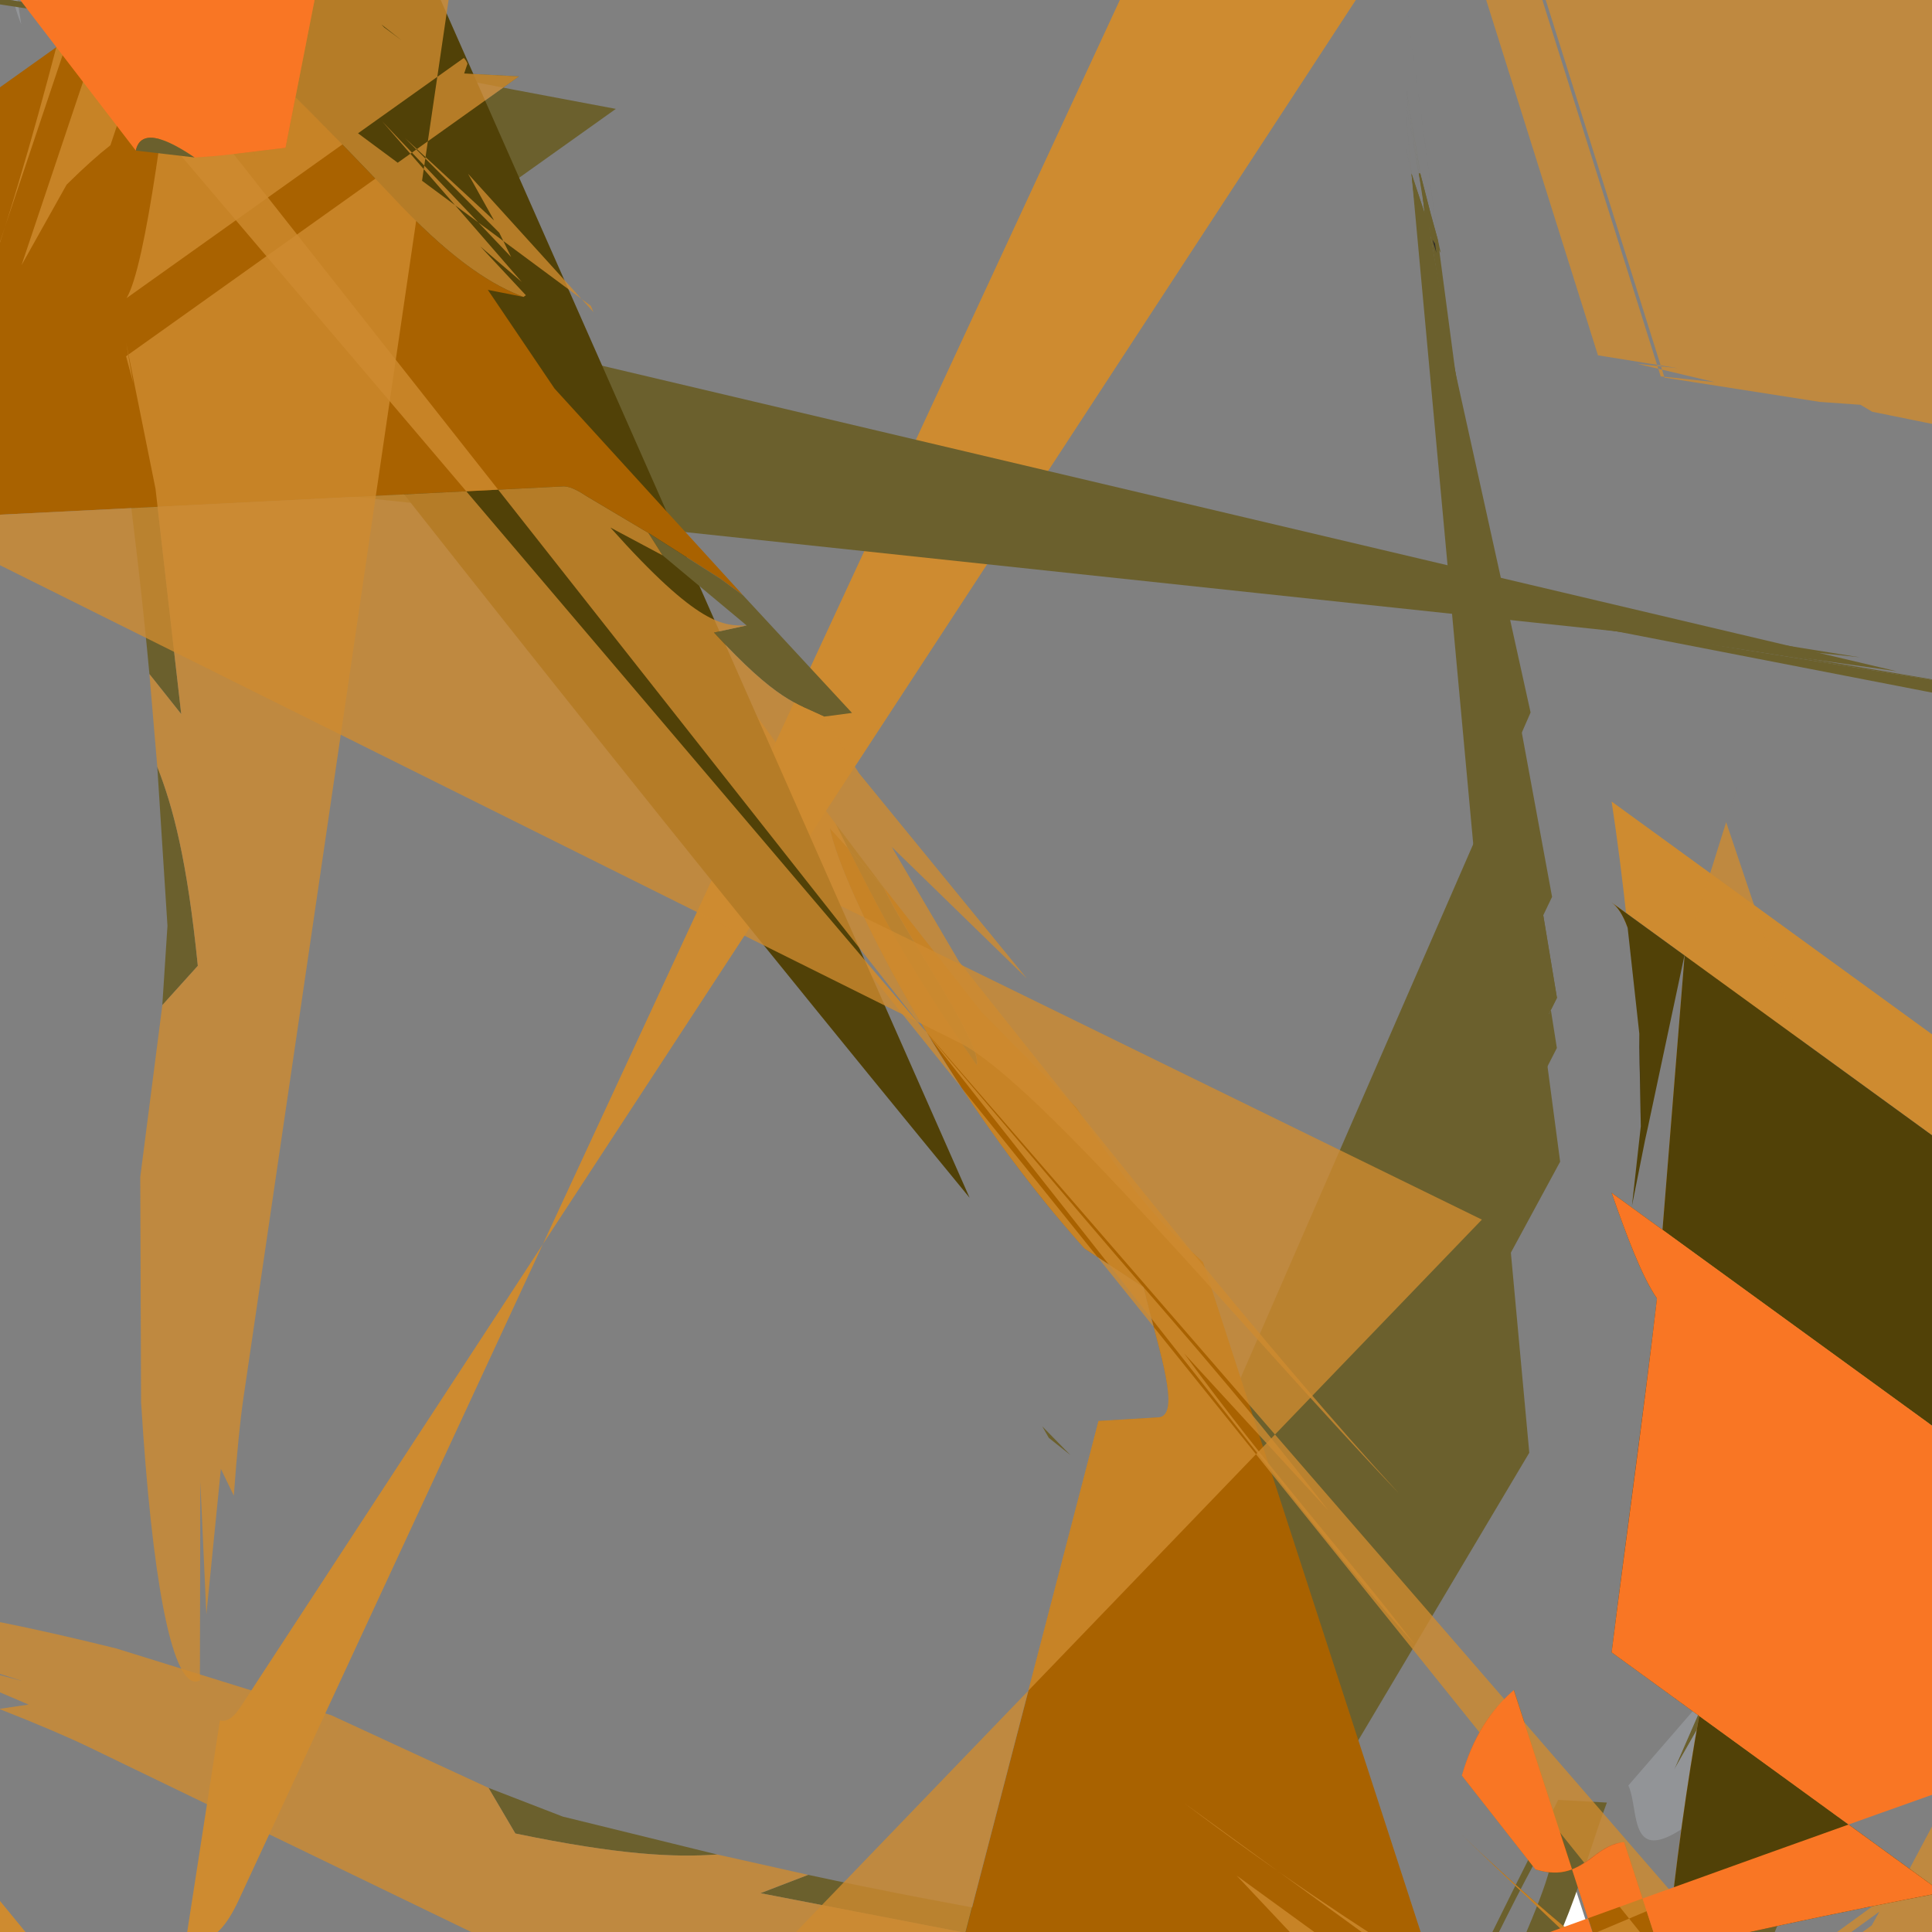 <?xml version="1.0" encoding="utf-8"?>
<!-- Generator: Adobe Illustrator 15.0.2, SVG Export Plug-In . SVG Version: 6.00 Build 0)  -->
<!DOCTYPE svg PUBLIC "-//W3C//DTD SVG 1.1//EN" "http://www.w3.org/Graphics/SVG/1.1/DTD/svg11.dtd">
<svg version="1.1" id="Layer_1" xmlns="http://www.w3.org/2000/svg" xmlns:xlink="http://www.w3.org/1999/xlink" x="0px" y="0px"
	 width="100px" height="100px" viewBox="0 0 100 100" enable-background="new 0 0 100 100" xml:space="preserve">
<rect x="0" y="0" width="100" height="100" fill="#808080" stroke="none"/>
<g id="Layer_1_1_">
</g>
<polygon fill="#FFFFFF" points="81.38,97.249 83.417,103.514 90.005,103.514 84.675,107.387 86.711,113.652 81.38,109.779 
	76.05,113.652 78.086,107.387 72.755,103.514 79.344,103.514 "/>
<line fill="none" x1="115.637" y1="87.391" x2="115.637" y2="87.391"/>
<path fill="#CE8B30" d="M115.637,87.391c14.234-4.943,29.155-10.029,44.741-15.254l9.608-3.68l-7.469,3.621
	c-7.174,4.148-10.513,7.447-20.111,12.268L83.417,41.487c0.295,1.942,0.573,4.101,0.832,6.536c-0.259-0.715-0.541-1.104-0.832-1.311
	l54.021,39.248c0.099-0.312,0.051-0.583-0.033-0.836c-0.057-0.177-0.129-0.347-0.184-0.515c-0.107-0.332-0.138-0.658,0.221-1.041
	l1.353-0.278l-9.474,1.883l0.3-1.291l-0.3,1.291L115.637,87.391"/>
<line fill="none" x1="129.32" y1="85.176" x2="129.32" y2="85.176"/>
<line fill="none" x1="84.249" y1="48.023" x2="84.249" y2="48.023"/>
<line fill="none" x1="169.986" y1="68.458" x2="169.986" y2="68.458"/>
<path fill="#CE8B30" d="M125.033,172.193l0.24,0.248l1.933,3.119c1.558,3.942,3.114,7.894,5.94,13.459
	c1.229,2.739,2,4.877,2.317,6.41l7.291,35.354L-20.085,82.417c-1.09-0.993-1.538-1.791-1.343-2.394
	c0.082-0.248,0.267-0.465,0.569-0.646l9.934,4.9c-0.032,0.045-0.048,0.095-0.065,0.143c-0.095,0.294,0.064,0.662,0.41,1.085
	l144.525,176.062l-4.356-74.221C129.391,183.919,124.456,174.391,125.033,172.193"/>
<line fill="none" x1="-10.925" y1="84.277" x2="-10.925" y2="84.277"/>
<line fill="none" x1="-50.225" y1="69.997" x2="-50.225" y2="69.997"/>
<path fill="#6B602D" d="M-50.225,69.997c-4.188-2.636-7.05-4.919-9.906-7.2l5.865,1.905c0.801,1.011,3.589,2.713,3.352,3.444
	c-0.066,0.203-0.354,0.332-0.983,0.351l1.348,0.278L-50.225,69.997"/>
<polyline fill="#6B602D" points="-44.82,68.887 -48.378,66.536 -47.03,66.812 -44.82,68.887 "/>
<polyline fill="#6B602D" points="53.945,73.825 55.402,75.312 54.287,74.424 53.945,73.825 "/>
<line fill="none" x1="55.402" y1="75.312" x2="55.402" y2="75.312"/>
<line fill="none" x1="173.068" y1="138.727" x2="173.068" y2="138.727"/>
<polyline fill="#6B602D" points="173.068,138.727 169.646,138.174 173.068,138.727 "/>
<polyline fill="#6B602D" points="169.646,138.174 169.621,138.244 169.646,138.174 "/>
<line fill="none" x1="16.102" y1="181.747" x2="16.102" y2="181.747"/>
<polyline fill="#6B602D" points="16.102,181.747 14.395,184.741 16.102,181.747 "/>
<line fill="none" x1="126.546" y1="37.597" x2="126.546" y2="37.597"/>
<polyline fill="#6B602D" points="126.546,37.597 125.861,38.792 126.546,37.597 "/>
<polyline fill="#6B602D" points="190.32,73.079 190.471,73.014 150.061,197.383 155.41,203.331 150.061,197.383 190.471,73.014 
	190.32,73.079 "/>
<line fill="none" x1="55.402" y1="75.312" x2="55.402" y2="75.312"/>
<polyline fill="#6B602D" points="55.402,75.312 59.111,79.389 55.402,75.312 "/>
<line fill="none" x1="8.042" y1="194.518" x2="8.042" y2="194.518"/>
<line fill="none" x1="8.042" y1="194.518" x2="8.042" y2="194.518"/>
<polyline fill="#6B602D" points="8.042,194.518 7.261,196.493 7.699,195.116 8.042,194.518 "/>
<polyline fill="#6B602D" points="73.285,11.033 72.755,7.836 80.316,53.443 16.516,180.919 16.102,181.747 16.383,181.104 
	79.223,36.877 72.755,7.608 73.059,8.979 73.285,11.033 "/>
<line fill="none" x1="16.102" y1="181.747" x2="16.102" y2="181.747"/>
<polyline fill="#6B602D" points="7.392,200.822 4.705,203.104 4.986,202.46 4.705,203.104 4.986,202.46 5.388,201.904 
	7.392,200.822 "/>
<line fill="none" x1="11.271" y1="188.396" x2="11.271" y2="188.396"/>
<line fill="none" x1="11.271" y1="188.396" x2="11.271" y2="188.396"/>
<path fill="#6B602D" d="M11.271,188.396l-3.229,6.121l-0.78,1.976l0.438-1.377c-2.827,5.565-5.192,10.625-6.286,14.063l2.136-2.683
	l-0.017-2.556l1.171-0.84l0.281-0.646l0.157-0.731l0.246,0.178l2.801-6.432l-2.329,4.235l2.206-4.325l0.123,0.09l2.669-4.834
	L11.271,188.396 M8.067,195.385l-0.123-0.088L8.067,195.385 M5.143,201.727L5.143,201.727"/>
<line fill="none" x1="7.699" y1="195.116" x2="7.699" y2="195.116"/>
<polyline fill="#2B2829" points="7.699,195.116 7.261,196.493 7.699,195.116 "/>
<line fill="none" x1="7.261" y1="196.493" x2="7.261" y2="196.493"/>
<line fill="none" x1="5.388" y1="201.904" x2="5.388" y2="201.904"/>
<polyline fill="#2B2829" points="4.986,202.46 4.705,203.104 4.986,202.46 "/>
<line fill="none" x1="74.421" y1="12.404" x2="74.421" y2="12.404"/>
<line fill="none" x1="74.421" y1="12.404" x2="74.421" y2="12.404"/>
<polyline fill="#6B602D" points="74.421,12.404 74.043,11.033 73.514,8.979 72.755,4.41 80.587,51.648 14.504,183.689 
	12.224,188.245 10.859,190.641 11.271,188.396 11.82,187.385 80.753,60.129 72.755,-0.154 74.421,12.404 "/>
<line fill="none" x1="10.859" y1="190.641" x2="10.859" y2="190.641"/>
<line fill="none" x1="5.143" y1="201.727" x2="5.143" y2="201.727"/>
<line fill="none" x1="5.143" y1="201.727" x2="5.143" y2="201.727"/>
<polyline fill="#6B602D" points="5.143,201.727 5.388,201.904 4.986,202.46 5.143,201.727 "/>
<line fill="none" x1="5.388" y1="201.904" x2="5.388" y2="201.904"/>
<polyline fill="#2B2829" points="5.143,201.727 5.388,201.904 5.143,201.727 "/>
<line fill="none" x1="5.388" y1="201.904" x2="5.388" y2="201.904"/>
<line fill="none" x1="74.572" y1="13.087" x2="74.572" y2="13.087"/>
<line fill="none" x1="74.572" y1="13.087" x2="74.572" y2="13.087"/>
<polyline fill="#6B602D" points="74.572,13.087 74.275,12.616 74.043,11.033 74.421,12.404 74.572,13.087 "/>
<line fill="none" x1="74.346" y1="13.087" x2="74.346" y2="13.087"/>
<line fill="none" x1="74.346" y1="13.087" x2="74.346" y2="13.087"/>
<polyline fill="#6B602D" points="74.346,13.087 74.275,12.616 74.346,13.087 "/>
<polyline fill="#6B602D" points="74.143,12.404 73.285,11.033 73.738,11.033 74.143,12.404 "/>
<line fill="none" x1="74.043" y1="11.033" x2="74.043" y2="11.033"/>
<line fill="none" x1="4.986" y1="202.46" x2="4.986" y2="202.46"/>
<line fill="none" x1="4.986" y1="202.46" x2="4.986" y2="202.46"/>
<polyline fill="#2B2829" points="4.986,202.46 4.705,203.104 4.986,202.46 "/>
<line fill="none" x1="4.986" y1="202.46" x2="4.986" y2="202.46"/>
<line fill="none" x1="74.346" y1="13.087" x2="74.346" y2="13.087"/>
<line fill="none" x1="74.346" y1="13.087" x2="74.346" y2="13.087"/>
<polyline fill="#6B602D" points="74.346,13.087 74.143,12.404 74.346,13.087 "/>
<polyline fill="#6B602D" points="74.275,12.616 74.143,12.404 73.738,11.033 73.514,8.979 74.043,11.033 73.514,8.979 
	74.043,11.033 74.275,12.616 "/>
<polyline fill="#2B2829" points="74.346,13.087 74.143,12.404 74.275,12.616 74.346,13.087 "/>
<polyline fill="#2B2829" points="74.143,12.404 73.738,11.033 74.143,12.404 "/>
<line fill="none" x1="73.514" y1="8.979" x2="73.514" y2="8.979"/>
<line fill="none" x1="73.514" y1="8.979" x2="73.514" y2="8.979"/>
<line fill="none" x1="74.043" y1="11.033" x2="74.043" y2="11.033"/>
<polyline fill="#2B2829" points="74.043,11.033 73.514,8.979 74.043,11.033 "/>
<line fill="none" x1="73.738" y1="11.033" x2="73.738" y2="11.033"/>
<line fill="none" x1="73.738" y1="11.033" x2="73.738" y2="11.033"/>
<line fill="none" x1="73.738" y1="11.033" x2="73.738" y2="11.033"/>
<line fill="none" x1="73.738" y1="11.033" x2="73.738" y2="11.033"/>
<polyline fill="#6B602D" points="73.738,11.033 73.285,11.033 73.059,8.979 73.738,11.033 "/>
<line fill="none" x1="73.285" y1="11.033" x2="73.285" y2="11.033"/>
<line fill="none" x1="73.285" y1="11.033" x2="73.285" y2="11.033"/>
<polyline fill="#2B2829" points="73.285,11.033 73.059,8.979 73.285,11.033 "/>
<polyline fill="#2B2829" points="73.738,11.033 73.285,11.033 73.738,11.033 "/>
<line fill="none" x1="73.285" y1="11.033" x2="73.285" y2="11.033"/>
<line fill="none" x1="73.738" y1="11.033" x2="73.738" y2="11.033"/>
<line fill="none" x1="73.738" y1="11.033" x2="73.738" y2="11.033"/>
<polyline fill="#6B602D" points="73.738,11.033 73.059,8.979 72.755,5.69 79.156,75.193 15.256,182.654 14.834,183.363 
	15.014,182.988 80.335,46.422 72.755,5.279 73.438,8.979 73.514,8.979 73.738,11.033 "/>
<line fill="none" x1="73.059" y1="8.979" x2="73.059" y2="8.979"/>
<line fill="none" x1="14.834" y1="183.363" x2="14.834" y2="183.363"/>
<line fill="none" x1="73.738" y1="11.033" x2="73.738" y2="11.033"/>
<line fill="none" x1="73.738" y1="11.033" x2="73.738" y2="11.033"/>
<polyline fill="#2B2829" points="73.738,11.033 73.059,8.979 73.738,11.033 "/>
<line fill="none" x1="73.059" y1="8.979" x2="73.059" y2="8.979"/>
<line fill="none" x1="73.059" y1="8.979" x2="73.059" y2="8.979"/>
<polyline fill="#2B2829" points="7.944,195.297 8.067,195.385 7.944,195.297 "/>
<line fill="none" x1="73.514" y1="8.979" x2="73.514" y2="8.979"/>
<line fill="none" x1="8.067" y1="195.385" x2="8.067" y2="195.385"/>
<line fill="none" x1="8.067" y1="195.385" x2="8.067" y2="195.385"/>
<polyline fill="#6B602D" points="8.067,195.385 8.19,195.475 5.861,199.71 8.067,195.385 "/>
<polyline fill="#2B2829" points="8.067,195.385 8.19,195.475 8.067,195.385 "/>
<line fill="none" x1="8.19" y1="195.475" x2="8.19" y2="195.475"/>
<polyline fill="#2B2829" points="8.19,195.475 5.861,199.71 8.19,195.475 "/>
<line fill="none" x1="8.19" y1="195.475" x2="8.19" y2="195.475"/>
<line fill="none" x1="5.861" y1="199.71" x2="5.861" y2="199.71"/>
<line fill="none" x1="12.224" y1="188.245" x2="12.224" y2="188.245"/>
<line fill="none" x1="12.224" y1="188.245" x2="12.224" y2="188.245"/>
<polyline fill="#6B602D" points="12.224,188.245 11.384,190.174 10.859,190.641 12.224,188.245 "/>
<line fill="none" x1="73.514" y1="8.979" x2="73.514" y2="8.979"/>
<line fill="none" x1="73.514" y1="8.979" x2="73.514" y2="8.979"/>
<polyline fill="#6B602D" points="73.514,8.979 73.438,8.979 72.755,4.662 80.583,54.245 14.652,183.486 12.224,188.245 
	14.504,183.689 80.587,51.648 72.755,4.41 73.514,8.979 "/>
<polyline fill="#2B2829" points="73.514,8.979 73.438,8.979 73.514,8.979 73.438,8.979 73.514,8.979 "/>
<polyline fill="#231F20" points="73.514,8.979 73.438,8.979 73.514,8.979 "/>
<line fill="none" x1="12.224" y1="188.245" x2="12.224" y2="188.245"/>
<polyline fill="#6B602D" points="101.326,73.467 98.218,79.676 81.275,113.536 110.66,117.973 110.66,117.973 110.66,117.973 
	82.389,114.898 98.218,79.676 100.8,73.932 101.326,73.467 "/>
<line fill="none" x1="110.66" y1="117.973" x2="110.66" y2="117.973"/>
<polyline fill="#6B602D" points="103.365,71.561 100.175,76.984 79.871,111.488 113.824,119 109.216,117.98 112.402,118.537 
	80.843,113.02 99.294,78.197 102.318,72.49 103.365,71.561 "/>
<line fill="none" x1="109.216" y1="117.98" x2="109.216" y2="117.98"/>
<line fill="none" x1="139.908" y1="127.715" x2="139.908" y2="127.715"/>
<line fill="none" x1="139.908" y1="127.715" x2="139.908" y2="127.715"/>
<path fill="#6B602D" d="M139.908,127.715c-0.979,0.797-1.938,1.52-8.055,0.408l3.049-0.523l-0.022,0.072L139.908,127.715"/>
<line fill="none" x1="134.902" y1="127.6" x2="134.902" y2="127.6"/>
<line fill="none" x1="134.902" y1="127.6" x2="134.902" y2="127.6"/>
<line fill="none" x1="131.855" y1="128.123" x2="131.855" y2="128.123"/>
<line fill="none" x1="139.908" y1="127.715" x2="139.908" y2="127.715"/>
<line fill="none" x1="139.908" y1="127.715" x2="139.908" y2="127.715"/>
<polyline fill="#6B602D" points="139.908,127.715 134.88,127.672 134.902,127.6 139.908,127.715 "/>
<line fill="none" x1="139.908" y1="127.715" x2="139.908" y2="127.715"/>
<polyline fill="#2B2829" points="139.908,127.715 134.88,127.672 139.908,127.715 "/>
<line fill="none" x1="134.88" y1="127.672" x2="134.88" y2="127.672"/>
<polyline fill="#6B602D" points="104.016,71.186 102.65,73.579 80.423,112.559 117.828,120.303 117.152,120.161 117.466,120.182 
	84.633,117.874 102.425,73.889 103.365,71.561 104.016,71.186 "/>
<line fill="none" x1="117.152" y1="120.161" x2="117.152" y2="120.161"/>
<line fill="none" x1="99.893" y1="71.577" x2="99.893" y2="71.577"/>
<polyline fill="#6B602D" points="99.893,71.577 99.451,72.953 99.893,71.577 "/>
<path fill="#929497" d="M99.341,104.04l-1.836-0.995l-5.047-2.197c-4.168-0.478-8.336-0.955-9.946-0.443l2.704,0.562
	c-0.979,0.796-7.075-0.389-9.313-0.159C84.119,102.12,88.544,101.807,99.341,104.04 M85.216,100.965L85.216,100.965"/>
<line fill="none" x1="82.512" y1="100.402" x2="82.512" y2="100.402"/>
<line fill="none" x1="75.902" y1="100.805" x2="75.902" y2="100.805"/>
<line fill="none" x1="79.27" y1="105.564" x2="79.27" y2="105.564"/>
<polyline fill="#6B602D" points="79.27,105.564 78.965,104.887 79.27,105.564 "/>
<line fill="none" x1="82.512" y1="100.402" x2="82.512" y2="100.402"/>
<polyline fill="#6B602D" points="82.512,100.402 81.725,100.625 82.512,100.402 "/>
<line fill="none" x1="83.369" y1="104.426" x2="83.369" y2="104.426"/>
<polyline fill="#6B602D" points="83.369,104.426 81.619,104.254 78.921,103.99 79.344,105.906 79.27,105.564 79.344,105.906 
	78.921,103.99 81.619,104.254 83.369,104.426 "/>
<polyline fill="#6B602D" points="89.143,86.631 88.703,88.006 86.654,91.598 88.337,87.736 89.143,86.631 "/>
<polyline fill="#6B602D" points="89.947,85.521 88.703,88.006 89.143,86.631 89.947,85.521 "/>
<line fill="none" x1="88.703" y1="88.006" x2="88.703" y2="88.006"/>
<line fill="none" x1="95.059" y1="78.227" x2="95.059" y2="78.227"/>
<line fill="none" x1="95.059" y1="78.227" x2="95.059" y2="78.227"/>
<polyline fill="#6B602D" points="95.059,78.227 93.755,80.667 90.061,87.299 91.96,82.75 95.059,78.227 "/>
<line fill="none" x1="90.061" y1="87.299" x2="90.061" y2="87.299"/>
<polyline fill="#6B602D" points="95.462,77.674 93.755,80.667 95.059,78.227 95.462,77.674 "/>
<line fill="none" x1="93.755" y1="80.667" x2="93.755" y2="80.667"/>
<line fill="none" x1="96.607" y1="75.971" x2="96.607" y2="75.971"/>
<line fill="none" x1="96.607" y1="75.971" x2="96.607" y2="75.971"/>
<polyline fill="#6B602D" points="96.607,75.971 93.037,82.684 93.755,80.667 95.462,77.674 96.607,75.971 "/>
<line fill="none" x1="93.037" y1="82.684" x2="93.037" y2="82.684"/>
<line fill="none" x1="88.337" y1="87.736" x2="88.337" y2="87.736"/>
<path fill="#929497" d="M88.337,87.736l-1.683,3.859l2.049-3.593c-0.534,2.151-0.141,3.286-1.48,6.552
	c-1.097,0.75-1.707,0.832-2.065,0.567c-0.619-0.449-0.509-1.91-0.875-2.705L88.337,87.736"/>
<polyline fill="#3A393A" points="88.337,87.736 86.654,91.598 88.337,87.736 "/>
<line fill="none" x1="86.654" y1="91.598" x2="86.654" y2="91.598"/>
<line fill="none" x1="88.703" y1="88.006" x2="88.703" y2="88.006"/>
<line fill="none" x1="88.703" y1="88.006" x2="88.703" y2="88.006"/>
<path fill="#6B602D" d="M83.172,93.301c-1.497,3.993-1.662,6.411-6.225,14.106c-0.104,0.003-0.186-0.022-0.252-0.071
	c-1.266-0.919,4.761-11.072,3.476-12.009c-0.034-0.022-0.069-0.045-0.114-0.058c-3.012,5.433-4.851,10.023-7.861,15.457
	c2.24-5.146,5.349-11.354,8.455-17.563L83.172,93.301"/>
<line fill="none" x1="72.195" y1="110.727" x2="72.195" y2="110.727"/>
<line fill="none" x1="72.966" y1="110.439" x2="72.966" y2="110.439"/>
<line fill="none" x1="72.966" y1="110.439" x2="72.966" y2="110.439"/>
<polyline fill="#6B602D" points="72.966,110.439 66.6,121.91 67.66,119.287 72.966,110.439 "/>
<polyline fill="#6B602D" points="51.604,100.217 50.881,100.221 50.206,100.081 51.604,100.217 "/>
<path fill="#6B602D" d="M58.54,101.036l-2.069-0.272l-4.867-0.547l-0.723,0.004L58.54,101.036 M56.471,100.764l-4.867-0.547
	L56.471,100.764"/>
<line fill="none" x1="50.881" y1="100.221" x2="50.881" y2="100.221"/>
<line fill="none" x1="67.66" y1="119.287" x2="67.66" y2="119.287"/>
<line fill="none" x1="67.66" y1="119.287" x2="67.66" y2="119.287"/>
<path fill="#6B602D" d="M67.66,119.287l-1.062,2.623l-0.994,2.658l-7.717-23.743l-1.418-0.062l-4.865-0.548l-1.396-0.136
	l0.675,0.141l-11.519-2.229l2.469-0.949c4.012,0.867,7.559,1.524,11.023,2.146l9.639,29.66
	C64.178,125.703,65.803,122.624,67.66,119.287"/>
<polyline fill="#2B2829" points="67.66,119.287 66.6,121.91 67.66,119.287 "/>
<line fill="none" x1="66.6" y1="121.91" x2="66.6" y2="121.91"/>
<line fill="none" x1="51.604" y1="100.217" x2="51.604" y2="100.217"/>
<line fill="none" x1="51.604" y1="100.217" x2="51.604" y2="100.217"/>
<polyline fill="#2B2829" points="51.604,100.217 50.206,100.081 51.604,100.217 "/>
<line fill="none" x1="50.206" y1="100.081" x2="50.206" y2="100.081"/>
<polyline fill="#2B2829" points="56.471,100.764 51.604,100.217 56.471,100.764 "/>
<line fill="none" x1="50.881" y1="100.221" x2="50.881" y2="100.221"/>
<line fill="none" x1="56.471" y1="100.764" x2="56.471" y2="100.764"/>
<polyline fill="#2B2829" points="56.471,100.764 51.604,100.217 56.471,100.764 "/>
<line fill="none" x1="37.128" y1="95.99" x2="37.128" y2="95.99"/>
<line fill="none" x1="37.128" y1="95.99" x2="37.128" y2="95.99"/>
<path fill="#6B602D" d="M37.128,95.99c-2.21,0.158-5.05,0.031-10.453-1.088l-1.389-2.362l3.838,1.485L37.128,95.99"/>
<line fill="none" x1="131.533" y1="50.541" x2="131.533" y2="50.541"/>
<line fill="none" x1="131.533" y1="50.541" x2="131.533" y2="50.541"/>
<polyline fill="#6B602D" points="131.533,50.541 128.867,55.372 127.876,56.35 131.533,50.541 "/>
<path fill="#514107" d="M3.237,129.406c20.375-8.213,41.502-16.352,64.652-24.907l-1.252,2.796c-0.837,0.838-2.203,1.85-4.061,2.991
	l14.957-9.196l5.883,24.338c1.818,7.524,3.305,21.459,3.277,39.627c-0.004,3.332-0.062,6.795-0.174,10.391
	c-1.078,1.949-2.156,6.986-3.104,11.591l14.041-68.144L3.982,129.325L3.237,129.406"/>
<line fill="none" x1="67.889" y1="104.499" x2="67.889" y2="104.499"/>
<path fill="#6B602D" d="M43.874,43.887l1.855,2.039c1.182,2.527,5.146,8.113,4.814,9.202C46.64,49.496,45.458,46.969,43.874,43.887"
	/>
<line fill="none" x1="89.4" y1="187.092" x2="89.4" y2="187.092"/>
<path fill="#A96200" d="M89.4,187.092c-0.608-9.354-1.414-12.074-2.256-12.074c-0.205,0-0.414,0.16-0.623,0.428
	c0.111-3.596,0.17-7.059,0.174-10.391c0.025-18.168-1.459-32.103-3.277-39.627l-5.883-24.338l-14.957,9.196
	c1.857-1.144,3.225-2.153,4.061-2.991c-0.156,0.607-0.295,1.211-0.404,1.803l-0.53,2.838l17.716,9.646
	c1.348,0.734,2.691,1.291,4.039,1.577c0.627,0.131,1.252,0.194,1.879,0.194c0.225,0,0.446-0.011,0.67-0.027l-11.646-35.84
	c-1.211,1.039-2.137,2.47-2.686,4.423l3.807,4.854c0.693,0.211,1.229,0.2,1.675,0.072c0.437-0.122,0.793-0.354,1.134-0.6L82.604,96
	c0.432-0.312,0.875-0.602,1.471-0.65l5.935,18.26c-0.239-0.146-0.479-0.351-0.713-0.642c-0.733-0.909-1.438-2.646-2.091-6.028
	c0.914-2.701,1.855-4.106,2.804-4.361l2.455-0.661l-1.903,2.356c-0.067,0.086-0.146,0.158-0.231,0.221
	c-0.563,0.412-1.49,0.326-2.75-0.23c-2.646-1.164-6.736-4.373-11.918-9.289l9.469,8.98l-15.043,8.176
	c-2.665,1.448-5.685,2.987-9.021,4.604c-3.717,1.846-5.396,3.348-6.416,4.634l0.902-1.646l-5.911,1.762l-13.144,6.102l1.165-0.855
	l3.394-2.854l2.794-2.499c0.499-0.399,0.76-0.726,0.828-0.985l12.184-46.84l3.097-0.186c0.103-0.008,0.187-0.035,0.256-0.086v-0.004
	c0.796-0.574-0.381-3.9-1.024-6.639l-3.053-2.016c-1.382-1.535-2.686-3.152-3.904-4.797c-5.264-7.102-8.815-14.539-9.28-16.955
	l0.929,1.02c1.584,3.082,2.766,5.61,6.67,11.242c0.332-1.089-3.633-6.675-4.814-9.203l5.078,6.472l4.884,4.922
	c3.491,5.326,4.909,6.457,6.562,8.001l27.752,85.409c-0.311-1.604-0.594-3.459-0.529-7.481l-1.817-6.853l-0.983,10.273
	C88.035,157.633,89.477,169.277,89.4,187.092"/>
<path fill="#2C292A" d="M86.695,165.055c0.025-18.168-1.461-32.103-3.278-39.627l-5.884-24.338l-14.957,9.196
	c1.857-1.144,3.225-2.153,4.062-2.991c-0.838,0.838-2.203,1.85-4.062,2.991l14.957-9.196l5.884,24.338
	C85.236,132.952,86.723,146.887,86.695,165.055"/>
<path fill="#312F30" d="M45.73,45.926c1.182,2.527,5.146,8.113,4.814,9.202C50.876,54.039,46.911,48.453,45.73,45.926"/>
<line fill="none" x1="42.945" y1="42.866" x2="42.945" y2="42.866"/>
<line fill="none" x1="45.73" y1="45.926" x2="45.73" y2="45.926"/>
<line fill="none" x1="86.521" y1="175.443" x2="86.521" y2="175.443"/>
<line fill="none" x1="36.492" y1="127.581" x2="36.492" y2="127.581"/>
<line fill="none" x1="36.492" y1="127.581" x2="36.492" y2="127.581"/>
<line fill="none" x1="29.003" y1="131.131" x2="29.003" y2="131.131"/>
<path fill="#6B602D" d="M29.003,131.131l7.489-3.55l1.165-0.854l3.394-2.854l-1.327,0.354l-4.767,3.062l0.158-1.724
	c-4.372,2.057-4.79,2.988-5.86,4.133L29.003,131.131 M30.675,129.631L30.675,129.631 M37.657,126.725l3.394-2.854L37.657,126.725
	 M37.657,126.725L37.657,126.725"/>
<line fill="none" x1="37.657" y1="126.725" x2="37.657" y2="126.725"/>
<polyline fill="#2B2829" points="37.657,126.725 41.051,123.87 37.657,126.725 "/>
<polyline fill="#6B602D" points="43.252,42.643 45.73,45.926 43.874,43.887 43.252,42.643 "/>
<line fill="none" x1="45.73" y1="45.926" x2="45.73" y2="45.926"/>
<line fill="none" x1="84.932" y1="58.301" x2="84.932" y2="58.301"/>
<polyline fill="#6B602D" points="84.932,58.301 84.855,53.508 84.932,58.301 "/>
<path opacity="0.8" fill="#CE8B30" enable-background="new    " d="M2.311-12.289C15.18,2.074,29.78,24.488,43.252,42.643
	l0.622,1.244l-0.929-1.021c0.464,2.416,4.017,9.854,9.282,16.954c1.219,1.646,2.521,3.263,3.902,4.798l3.053,2.017
	c0.646,2.735,1.82,6.062,1.025,6.639c-0.068,0.054-0.154,0.08-0.256,0.088l-3.096,0.185L44.67,120.389
	c-0.068,0.262-0.329,0.584-0.828,0.984l-2.794,2.499l-1.327,0.354l2.184-2.146c-6.281,2.837-6.605,4.06-6.95,5.205l0.158-1.726
	c-4.372,2.059-4.79,2.99-5.86,4.135l-3.328,0.844l-12.75,5.1l8.585-4.623l-6.703,1.543c-10.889,4.174-24.338,9.34-33.083,13.457
	c9.932-4.9,25.844-11.345,29.079-14.705l65.649-68.183L39.174,44.766h0.002l-3.505-5.082l2.784,3.059
	c-2.182-2.73-4.082-4.982-5.867-7.043l54.209,62.56L0.398,134.771c-5.861,2.478-10.542,4.684-18.195,7.504l10.001-4.685
	c-7.138,2.399-12.145,4.744-17.938,6.864c3.947-1.818,10.599-4.311,16.621-6.594l95.339-36.186L26.71,27.607
	c4.797,5.97,9.047,11.183,9.621,10.765c0.016-0.012,0.032-0.024,0.045-0.04c0.027-0.014,0.053-0.032,0.078-0.05
	c1.885-1.37-13.176-22.078-25.09-36.822l2.382,2.506C12.002,0.148,5.755-7.163,2.311-12.289"/>
<path fill="#454547" d="M52.227,59.82c1.222,1.646,2.522,3.263,3.903,4.798l3.054,2.017l-3.054-2.017
	C54.749,63.083,53.445,61.467,52.227,59.82"/>
<path fill="#454547" d="M59.184,66.635c0.646,2.735,1.819,6.062,1.024,6.639C61.003,72.695,59.826,69.37,59.184,66.635"/>
<polyline fill="#353435" points="34.957,127.284 35.115,125.561 34.957,127.284 "/>
<line fill="none" x1="35.115" y1="125.561" x2="35.115" y2="125.561"/>
<polyline fill="#353435" points="39.724,124.223 41.051,123.87 39.724,124.223 "/>
<line fill="none" x1="11.364" y1="1.46" x2="11.364" y2="1.46"/>
<line fill="none" x1="-25.733" y1="144.455" x2="-25.733" y2="144.455"/>
<line fill="none" x1="-18.023" y1="146.012" x2="-18.023" y2="146.012"/>
<line fill="none" x1="-17.797" y1="142.273" x2="-17.797" y2="142.273"/>
<line fill="none" x1="36.376" y1="38.332" x2="36.376" y2="38.332"/>
<line fill="none" x1="35.672" y1="39.682" x2="35.672" y2="39.682"/>
<line fill="none" x1="13.177" y1="135.637" x2="13.177" y2="135.637"/>
<line fill="none" x1="34.957" y1="127.284" x2="34.957" y2="127.284"/>
<line fill="none" x1="39.724" y1="124.223" x2="39.724" y2="124.223"/>
<line fill="none" x1="52.807" y1="124.59" x2="52.807" y2="124.59"/>
<path opacity="0.8" fill="#CE8B30" enable-background="new    " d="M52.807,124.59l0.351-0.033l54.293-39.445l-0.787,0.699
	l-2.726,3.104l-0.438,1.374l0.438-1.374l-3.28,4.389l-2.298,4.319l-30.496,22.157l2.441-1.192l-1.104,0.759L97.533,98.76l0.27-0.754
	l-0.922,1.651L70.258,119l5.166-2.395l-2.525,1.535l22.352-16.236l0.76-1.817l-2.015,2.771l-1.306,2.439l-0.066,0.225l-15.475,11.24
	c2.125-1.623,1.938-2.562,5.486-4.57c0.953,0.101,1.369,0.373,1.49,0.746c0.15,0.465-0.164,1.084-0.482,1.715l4.965-3.606
	c-0.078-0.483-0.157-0.976-0.338-1.338l-1.051,0.933c-0.584,1.559-0.965,2.877-1.484,4.36l0.039-0.108l2.521-1.75
	c2.021-1.4,4.554-2.937,9.562-5.098c0.088,0.061,0.146,0.126,0.17,0.202c0.187,0.571-1.299,1.612-3.172,2.767l-12.358,7.6
	l-0.812,1.97c1.346-3.265,3.334-7.345,2.541-7.92c-0.033-0.024-0.08-0.032-0.119-0.054c-3.01,5.434-4.852,10.027-7.859,15.457
	l5.283-9.531l22.127-10.381v-0.002v0.002L78.482,122.93l-2.238,5.137c2.242-5.146,5.352-11.356,8.457-17.566l-0.121-0.089
	c0.264-2.134,0.775-4.481,1.234-6.726l-0.924,4.504l-7.938-4.504c-0.91-0.517-1.802-1.016-2.652-1.459l4.91,4.567l3.033,2.819
	l1.312-2.819l-0.998,2.146l0.998-2.146l-1.312,2.819l-3.033-2.819l-4.91-4.567c-4.155-2.613-8.233-5.295-13.03-8.918l38.701,28.119
	c1.209,0.021,2.465,0.061,3.774,0.11l-8.209-1.552L64.008,97.079l3.273,3.476c0.59,1.147,0.994,2.051,1.267,2.774l19.64,14.269
	c-2.821-1.861-1.627-2.474-3.498-3.924c-2.978,0.018-7.06-0.406-10.539-0.638l0.427,0.026l2.647,2.207
	c1.871,1.559,3.562,2.867,4.728,3.412c-1.166-0.545-2.854-1.854-4.728-3.412l-2.647-2.207l-0.427-0.026
	c3.479,0.229,7.562,0.653,10.539,0.638l-0.56-0.5c-7.459-1.49-11.879-1.806-16.597-2.287l2.931,0.301l10.849,9.709
	c1.595,1.428,3.215,2.916,5.039,4.746c-0.957-0.556-2.471-1.938-3.91-3.191l-13.657-11.889l-3.073-0.271
	c1.958,0.175,3.771,0.28,4.271-0.125l-2.699-0.56l-0.795,0.223l0.795-0.223c1.604-0.512,5.771-0.035,9.938,0.442
	c-7.603-3.356-15.168-6.841-16.474-8.299l6.623,20.383c-0.14,0.062-0.252,0.091-0.345,0.087l-0.428-0.312l-0.996,2.658
	l-7.715-23.744l-1.418-0.061l2.07,0.271l-7.659-0.815L39.361,97.99l2.469-0.949l-4.703-1.053c-2.21,0.158-5.05,0.033-10.453-1.088
	l-1.389-2.361l-8.142-3.76L6.019,85.324c-8.805-2.184-14.255-2.852-14.645-1.65c-0.023,0.069-0.03,0.146-0.019,0.23l9.796,3.104
	l-6.632-1.759l6.957,2.979l-1.518,0.224c2.088,0.825,3.614,1.479,4.701,2.006l95.19,46.033l20.32,37.89
	c-1-1.865-1.148-2.617-0.875-2.814c0.428-0.311,1.895,0.74,2.727,0.982l-2.381-2.504c-2.381-3.689-2.986-5.016-2.738-5.195
	c0.371-0.269,2.654,2.041,3.711,2.797l4.421,4.551c0.011-0.033-0.013-0.109,0-0.141l0.239,0.387l0.162,0.17l2.25,0.902l0,0H35.073
	l-1.863,3.729l-1.707,2.994l1.707-2.994l0.842-1.934l-2.111,3.549l1.119-2.57h96.639l-0.523-0.465l0.646,0.633H32.94l-3.608,7.285
	l-0.778,1.974l-0.526,0.468l-2.668,4.832l-3.266,6.941l2.004-1.084l-2.285,1.729l-1.172,0.842l0.018,2.555l-2.075,2.727
	c-0.549,1.543-0.792,2.816-0.78,3.777l1.356,121.207L198.206,77.426c0.172-0.24,0.306-0.47,0.403-0.688l-0.022-0.071l-3.009-0.377
	l4.261-0.19l5.843-1.977c-0.742-0.525-4.443-0.143-4.688-0.891c-0.06-0.187,0.084-0.437,0.538-0.787l-1.254,0.564l-1.002-0.867
	c-2.754,0.219-5.76,0.537-8.957,0.938l-4.496,2l4.496-2l-0.09,0.012L149.91,197.178c-4.896-10.453-11.854-23.311-21.702-39.277
	c1.556,3.945,3.112,7.895,6.002,13.416c1.532,3.52,2.345,6.047,2.483,7.674l32.15-98.949c1.028,0.238,1.614,0.625,1.786,1.154
	c0.05,0.148,0.063,0.308,0.048,0.479l-10.916,1.873l0.022,0.072l-4.027,0.911l4.005-0.983c-0.056-0.17-0.189-0.312-0.39-0.43
	L130.84,170.93c0.623-2.826-5.615-14.318-4.342-16.025l1.709,2.996l-1.133-3.36L89.346,42.555l0.659-2.106l-2.804,8.948
	l-1.438,17.812l1.213,1.368l-0.684,3.426c-0.102,1.204-0.49,3.056-0.529,4.761c-0.049,2.189,0.479,4.146,2.953,4.146l1.287-1.371
	c-1.438,5.479-2.729,11.646-3.787,21.922l0.983,5.479c0.913-2.701,1.854-4.106,2.804-4.361l2.455-0.661l-1.904,2.354
	c-0.066,0.086-0.146,0.16-0.23,0.223c-0.562,0.41-1.493,0.32-2.75-0.229c-2.646-1.164-6.736-4.375-11.918-9.289l9.469,8.979
	l-15.043,8.175c-2.665,1.449-5.684,2.988-9.021,4.604c-3.717,1.846-5.396,3.348-6.416,4.634l0.047,0.146l3.121-1.492l-2.401,1.496
	l10.098-4.396l-8.698,4.259l1.379-0.207l6.164-3.199l-5.475,3.133l2.703-0.559L52.807,124.59 M84.221,115.113L84.221,115.113
	 M84.221,115.113L84.221,115.113 M82.441,118.326c-2.672-2.297-6.307-6.049-9.178-8.506l7.291,5.297
	c1.508,0.119,2.793,0.145,3.666-0.004c-0.873,0.148-2.158,0.123-3.666,0.004l-7.291-5.297
	C76.137,112.277,79.77,116.029,82.441,118.326l1.572,1.395l0.647,0.377l-0.647-0.377L82.441,118.326l-1.148-1.71l2.189,0.952
	l-2.189-0.952L82.441,118.326 M76.863,104.596L76.863,104.596 M76.863,104.596L76.863,104.596 M80.275,114.91
	c-0.354-0.924,2.932-6.465,4.188-9.371l-1.699,3.932l-4.465-3.932c-0.658-0.581-1.174-0.949-1.434-0.943
	c0.26-0.006,0.773,0.362,1.434,0.943l4.465,3.932l1.699-3.932C83.206,108.445,79.921,113.986,80.275,114.91 M85.029,105.659
	L85.029,105.659 M85.029,105.659L85.029,105.659 M81.01,115.443l0.062,0.045l-0.189,1.551l0.189-1.551L81.01,115.443
	c0.879-2.756,3.549-7.588,4.02-9.784C84.559,107.855,81.889,112.688,81.01,115.443 M82.555,108.938L82.555,108.938 M81.102,115.064
	l-0.843-1.933L81.102,115.064 M82.035,113.645L82.035,113.645 M80.275,114.91L80.275,114.91 M81.01,115.443L81.01,115.443
	 M81.949,118.682L81.949,118.682 M83.482,117.568L83.482,117.568 M58.54,101.036L58.54,101.036 M106.531,129.611l-2.434-6.698
	L89.271,82.094l0.732-2.556l0,0l0,0l-0.732,2.556l14.826,40.819L106.531,129.611 M106.531,129.611l-2.434-6.698L89.271,82.094
	l0.732-2.556l0,0l0,0l-0.732,2.556l14.826,40.819L106.531,129.611 M106.531,129.611l0.156,0.732l0.562,1.284l0.155,0.729
	l0.533,1.225l0.039,0.104l0.147,0.695l0.56,1.283l0.157,0.732l0.562,1.291l0.558,1.281l0.222,0.688l0.561,1.287l0.56,1.285
	l0.562,1.287l0.619,1.24l0.562,1.287l1.023,1.795c-0.135-2.168-2.215-6.727-4.416-11.436l-0.196-0.453l-0.224-0.441l-0.801-1.722
	l-0.158-0.364l-0.562-1.289l-0.459-0.918C107.007,130.678,106.755,130.127,106.531,129.611 M86.977,68.576
	c0.131,0.109,0.267,0.16,0.4,0.16c0.094,0,0.188-0.1,0.279-0.16h0.304l0.304-0.688l0.379-0.683l0.183-0.817
	c0.163-0.529,0.327-1.168,0.493-1.898l0.007-0.027l0.303-1.365l-0.303,1.365l0.303-1.365l-0.303,1.365l-0.005,0.01
	c0.104-0.455,0.205-0.836,0.308-1.375c-0.123,0.67-0.256,1.158-0.396,1.571l-0.211,0.481l-0.379,0.688l-0.119,0.268
	c-0.116,0.154-0.235,0.291-0.354,0.418h-0.21l-0.216,0.488C87.477,67.355,87.217,67.787,86.977,68.576 M86.977,68.576L86.977,68.576
	 M5.155,87.99L5.155,87.99 M1.152,87.01l1.957,0.635l2.047,0.348L1.152,87.01"/>
<path fill="#CE8B30" d="M106.531,129.611c0.482,1.338,0.935,2.642,1.406,3.973l-0.533-1.223l-0.155-0.73l-0.562-1.285
	L106.531,129.611"/>
<path fill="#CE8B30" d="M107.253,131.221l0.459,0.918l0.562,1.289l0.158,0.364C108.025,132.917,107.63,132.057,107.253,131.221"/>
<path fill="#CE8B30" d="M107.979,133.688c1.412,3.978,3.017,8.195,6.092,14.156l-1.024-1.797l-0.562-1.287l-0.618-1.24l-0.562-1.287
	l-0.56-1.283l-0.562-1.288l-0.222-0.688l-0.558-1.283l-0.562-1.289l-0.156-0.732l-0.561-1.284L107.979,133.688"/>
<polyline fill="#CE8B30" points="109.234,135.514 109.456,135.955 109.652,136.408 109.234,135.514 "/>
<path fill="#4F5052" d="M125.033,172.057l0.24,0.387l-0.24-0.248C125.044,172.161,125.023,172.085,125.033,172.057"/>
<line fill="none" x1="185.822" y1="75.079" x2="185.822" y2="75.079"/>
<polyline fill="#353435" points="185.822,75.079 190.32,73.079 185.822,75.079 "/>
<line fill="none" x1="58.54" y1="101.036" x2="58.54" y2="101.036"/>
<line fill="none" x1="58.54" y1="101.036" x2="58.54" y2="101.036"/>
<polyline fill="#353435" points="58.54,101.036 56.471,100.764 58.54,101.036 "/>
<polyline fill="#353435" points="41.831,97.042 39.362,97.991 41.831,97.042 "/>
<line fill="none" x1="39.362" y1="97.991" x2="39.362" y2="97.991"/>
<polyline fill="#353435" points="26.675,94.902 25.286,92.54 26.675,94.902 "/>
<polyline fill="#373537" points="106.531,129.611 106.689,130.346 107.249,131.631 107.404,132.361 107.939,133.584 
	107.404,132.361 107.249,131.631 106.689,130.346 106.531,129.611 "/>
<polyline fill="#373537" points="107.253,131.221 107.712,132.139 108.275,133.428 108.434,133.792 108.275,133.428 
	107.712,132.139 107.253,131.221 "/>
<polyline fill="#373537" points="107.979,133.688 108.126,134.383 108.686,135.667 108.843,136.4 109.404,137.689 109.962,138.973 
	110.184,139.66 110.742,140.947 111.303,142.232 111.863,143.52 112.484,144.762 113.044,146.049 114.07,147.844 113.044,146.049 
	112.484,144.762 111.863,143.52 111.303,142.232 110.742,140.947 110.184,139.66 109.962,138.973 109.404,137.689 108.843,136.4 
	108.686,135.667 108.126,134.383 107.979,133.688 "/>
<polyline fill="#373537" points="109.234,135.514 109.456,135.955 109.652,136.408 109.456,135.955 109.234,135.514 "/>
<polyline fill="#373537" points="90.005,79.538 90.005,79.538 89.271,82.094 104.1,122.913 106.531,129.611 104.1,122.913 
	89.271,82.094 90.005,79.538 90.005,79.538 "/>
<polyline fill="#373537" points="90.005,79.538 90.005,79.538 89.271,82.094 104.1,122.913 106.531,129.611 104.1,122.913 
	89.271,82.094 90.005,79.538 90.005,79.538 "/>
<line fill="none" x1="54.645" y1="121.365" x2="54.645" y2="121.365"/>
<path fill="#454547" d="M54.645,121.365c1.021-1.286,2.698-2.788,6.414-4.633c3.34-1.615,6.357-3.154,9.022-4.604l15.043-8.175
	l-9.47-8.98c5.183,4.916,9.271,8.125,11.92,9.289c-2.646-1.164-6.737-4.373-11.92-9.289l9.47,8.98l-15.043,8.175
	c-2.665,1.449-5.685,2.988-9.022,4.604C57.343,118.577,55.662,120.079,54.645,121.365"/>
<path fill="#454547" d="M87.201,106.939c0.914-2.703,1.855-4.107,2.804-4.362l2.455-0.661l-1.903,2.355
	c-0.068,0.086-0.146,0.16-0.231,0.222c0.086-0.062,0.163-0.136,0.231-0.222l1.903-2.355l-2.455,0.661
	C89.059,102.832,88.115,104.236,87.201,106.939"/>
<line fill="none" x1="54.691" y1="121.51" x2="54.691" y2="121.51"/>
<line fill="none" x1="54.691" y1="121.51" x2="54.691" y2="121.51"/>
<line fill="none" x1="55.408" y1="121.516" x2="55.408" y2="121.516"/>
<line fill="none" x1="56.807" y1="121.378" x2="56.807" y2="121.378"/>
<line fill="none" x1="103.938" y1="88.912" x2="103.938" y2="88.912"/>
<line fill="none" x1="103.742" y1="121.536" x2="103.742" y2="121.536"/>
<line fill="none" x1="58.876" y1="121.104" x2="58.876" y2="121.104"/>
<line fill="none" x1="97.803" y1="98.004" x2="97.803" y2="98.004"/>
<line fill="none" x1="96.007" y1="100.086" x2="96.007" y2="100.086"/>
<line fill="none" x1="74.298" y1="102.225" x2="74.298" y2="102.225"/>
<line fill="none" x1="84.689" y1="113.674" x2="84.689" y2="113.674"/>
<line fill="none" x1="88.27" y1="109.705" x2="88.27" y2="109.705"/>
<line fill="none" x1="87.201" y1="106.939" x2="87.201" y2="106.939"/>
<line fill="none" x1="77.221" y1="110.053" x2="77.221" y2="110.053"/>
<line fill="none" x1="84.221" y1="112.658" x2="84.221" y2="112.658"/>
<line fill="none" x1="81.292" y1="116.616" x2="81.292" y2="116.616"/>
<line fill="none" x1="69.98" y1="110.168" x2="69.98" y2="110.168"/>
<line fill="none" x1="56.471" y1="100.764" x2="56.471" y2="100.764"/>
<line fill="none" x1="88.718" y1="80.909" x2="88.718" y2="80.909"/>
<path fill="#CE8B30" d="M87.96,68.576h-0.304c0.381-0.221,0.771-0.92,1.166-2.188l-0.182,0.817l-0.379,0.683L87.96,68.576"/>
<path fill="#CE8B30" d="M87.744,67.012l0.216-0.488h0.209C88.025,66.669,87.885,66.833,87.744,67.012"/>
<path fill="#CE8B30" d="M88.523,66.104l0.117-0.268l0.381-0.686l0.211-0.482C89.007,65.357,88.768,65.794,88.523,66.104"/>
<line fill="none" x1="41.831" y1="97.042" x2="41.831" y2="97.042"/>
<path fill="#CE8B30" d="M89.318,64.49c0-0.01,0.002-0.012,0.002-0.02l0.004-0.011L89.318,64.49"/>
<line fill="none" x1="128.208" y1="157.898" x2="128.208" y2="157.898"/>
<line fill="none" x1="122.023" y1="172.549" x2="122.023" y2="172.549"/>
<line fill="none" x1="34.052" y1="175.309" x2="34.052" y2="175.309"/>
<line fill="none" x1="129.175" y1="175.82" x2="129.175" y2="175.82"/>
<line fill="none" x1="201.531" y1="72.443" x2="201.531" y2="72.443"/>
<polyline fill="#6B602D" points="85.156,58.984 85.311,58.301 85.156,58.984 "/>
<path fill="#514107" d="M85.764,67.208c-0.791-1.147-1.57-3.254-2.347-5.467l39.728,28.864c2.594-1.979,5.379-4.015,6.176-5.433
	l9.474-1.883l-1.353,0.278c-0.356,0.383-0.336,0.713-0.228,1.045c0.054,0.166,0.134,0.334,0.188,0.511
	c0.084,0.253,0.131,0.522,0.033,0.836L83.415,46.712c0.291,0.207,0.573,0.596,0.832,1.311l0.604,5.482v0.685l0.076,4.11
	l-0.457,4.109l0.684-3.427l0.152-0.686l1.894-8.904L85.764,67.208"/>
<path fill="#302D2F" d="M137.214,84.616c-0.108-0.333-0.131-0.663,0.228-1.046c-0.356,0.383-0.328,0.709-0.221,1.041
	c0.055,0.168,0.127,0.338,0.184,0.515C137.348,84.949,137.268,84.781,137.214,84.616"/>
<polyline fill="#302D2F" points="137.441,83.57 138.792,83.292 137.441,83.57 "/>
<polyline fill="#282526" points="84.932,58.301 84.855,54.189 84.855,53.508 84.932,58.301 "/>
<polyline fill="#302D2F" points="85.764,67.208 87.201,49.396 85.764,67.208 "/>
<path fill="#514107" d="M85.441,111.43c-0.615,0-1.318-1.371-2.023-3.254l-1.951-5.199l-2.482,1.979
	c1.326-1.06,2.998-2.229,4.548-3.312c6.175-1.524,11.698-2.672,16.993-3.688L83.42,85.525c0.771-6.207,1.614-12.064,2.348-18.316
	l1.213,1.368l-0.684,3.426c-0.102,1.204-0.49,3.056-0.529,4.761c-0.049,2.189,0.48,4.146,2.953,4.146l1.287-1.371
	c-1.438,5.479-2.729,11.646-3.787,21.922l0.983,5.479l-0.604,2.055c-0.236,1.295-0.521,2.021-0.834,2.292
	C85.658,111.378,85.553,111.43,85.441,111.43"/>
<path fill="#302D2F" d="M86.218,101.46c1.062-10.274,2.349-16.444,3.787-21.922C88.566,85.016,87.277,91.184,86.218,101.46"/>
<path fill="#302D2F" d="M85.766,76.762c0.039-1.705,0.43-3.556,0.528-4.76l0.683-3.426l-0.683,3.426
	C86.195,73.206,85.805,75.057,85.766,76.762"/>
<line fill="none" x1="89.335" y1="123.354" x2="89.335" y2="123.354"/>
<path fill="#F97624" d="M89.335,123.354c-0.627,0-1.252-0.062-1.879-0.193c-1.347-0.286-2.692-0.844-4.039-1.577l-17.716-9.646
	l0.531-2.838c0.108-0.593,0.248-1.193,0.404-1.804c1.286-1.019,1.846-1.796,1.67-2.335c-0.059-0.182-0.199-0.334-0.42-0.461
	c15.451-5.656,30.924-11.243,47.747-17.105l13.685-2.217c-0.797,1.418-3.582,3.451-6.176,5.43L83.417,61.741
	c0.774,2.213,1.556,4.317,2.347,5.467c-0.729,6.252-1.572,12.11-2.347,18.317l17.106,12.43c-5.295,1.02-10.82,2.164-16.994,3.689
	c-1.549,1.08-3.221,2.252-4.547,3.311l2.481-1.979l1.951,5.198c0.705,1.884,1.408,3.255,2.022,3.255l0,0
	c0.11,0,0.22-0.053,0.321-0.146c0.312-0.271,0.597-0.997,0.834-2.292l0.604-2.055c0.652,3.383,1.355,5.117,2.091,6.027
	c0.233,0.293,0.474,0.498,0.713,0.643l-5.935-18.264c-0.599,0.053-1.043,0.336-1.476,0.649l-0.312,0.235
	c-0.34,0.248-0.692,0.483-1.129,0.604c-0.446,0.128-0.979,0.139-1.674-0.073l-3.808-4.854c0.543-1.957,1.476-3.383,2.687-4.422
	l11.646,35.84C89.781,123.346,89.559,123.354,89.335,123.354"/>
<line fill="none" x1="66.639" y1="107.295" x2="66.639" y2="107.295"/>
<line fill="none" x1="67.889" y1="104.499" x2="67.889" y2="104.499"/>
<line fill="none" x1="67.889" y1="104.499" x2="67.889" y2="104.499"/>
<path fill="#353435" d="M89.335,123.354c0.224,0,0.446-0.01,0.67-0.026L78.359,87.486c-1.211,1.039-2.144,2.466-2.687,4.424
	c0.548-1.953,1.476-3.385,2.687-4.424l11.646,35.841C89.781,123.346,89.559,123.354,89.335,123.354"/>
<path fill="#353435" d="M87.456,123.159c-1.347-0.286-2.692-0.843-4.039-1.577l-17.716-9.646l0.531-2.838
	c0.108-0.592,0.248-1.193,0.404-1.803c-0.156,0.607-0.296,1.211-0.404,1.803l-0.531,2.838l17.716,9.646
	C84.764,122.316,86.111,122.873,87.456,123.159"/>
<path fill="#353435" d="M81.154,96.837c0.437-0.12,0.789-0.356,1.129-0.604l0.312-0.234c0.432-0.312,0.877-0.6,1.475-0.648
	l5.935,18.264c-0.239-0.146-0.479-0.35-0.713-0.643c0.233,0.293,0.474,0.498,0.713,0.641L84.07,95.35
	c-0.596,0.055-1.039,0.34-1.471,0.652l-0.312,0.236C81.947,96.484,81.591,96.715,81.154,96.837"/>
<line fill="none" x1="66.639" y1="107.295" x2="66.639" y2="107.295"/>
<line fill="none" x1="66.639" y1="107.295" x2="66.639" y2="107.295"/>
<line fill="none" x1="82.598" y1="95.996" x2="82.598" y2="95.996"/>
<path fill="#292627" d="M85.441,111.43L85.441,111.43c0.109,0,0.219-0.052,0.32-0.145C85.658,111.378,85.553,111.43,85.441,111.43"
	/>
<path fill="#292627" d="M83.529,101.645c6.174-1.524,11.699-2.672,16.994-3.688L83.417,85.525
	c0.772-6.207,1.614-12.064,2.347-18.316c-0.729,6.252-1.572,12.109-2.347,18.316l17.106,12.431
	C95.23,98.975,89.703,100.119,83.529,101.645"/>
<line fill="none" x1="67.889" y1="104.499" x2="67.889" y2="104.499"/>
<line fill="none" x1="66.639" y1="107.295" x2="66.639" y2="107.295"/>
<line fill="none" x1="66.639" y1="107.295" x2="66.639" y2="107.295"/>
<path fill="#6B602D" d="M66.639,107.295l1.25-2.796c0.221,0.127,0.361,0.278,0.42,0.461
	C68.484,105.499,67.925,106.277,66.639,107.295"/>
<line fill="none" x1="67.889" y1="104.499" x2="67.889" y2="104.499"/>
<polyline fill="#282526" points="66.639,107.295 67.889,104.499 66.639,107.295 "/>
<polygon fill="#FFFFFF" points="-3.935,-2.899 1.43,-6.722 -0.546,-13.006 4.747,-9.083 10.113,-12.906 8.018,-6.658 13.312,-2.736 
	6.724,-2.798 4.629,3.449 2.652,-2.836 "/>
<line fill="none" x1="-23.614" y1="-32.62" x2="-23.614" y2="-32.62"/>
<path fill="#CE8B30" d="M-23.614-32.62C-32.601-44.717-41.93-57.424-51.59-70.724l-6.392-8.063l5.694,6.039
	c6.109,5.6,10.259,7.794,17.737,15.504l-23.188,69.131c1.764-0.864,3.74-1.778,5.986-2.755c-0.606,0.461-0.891,0.848-1.001,1.188
	l21.233-63.307c-0.327,0-0.571,0.126-0.788,0.282c-0.151,0.107-0.292,0.227-0.436,0.331c-0.285,0.201-0.587,0.328-1.06,0.101
	l-0.671-1.206l4.638,8.472l-1.321,0.102l1.321-0.102L-23.614-32.62"/>
<line fill="none" x1="-29.835" y1="-45.008" x2="-29.835" y2="-45.008"/>
<line fill="none" x1="-51.753" y1="9.132" x2="-51.753" y2="9.132"/>
<line fill="none" x1="-57.982" y1="-78.788" x2="-57.982" y2="-78.788"/>
<path fill="#CE8B30" d="M54.462-67.027l0.164-0.303l2.396-2.779c3.295-2.669,6.595-5.339,11.058-9.706
	c2.245-1.994,4.052-3.371,5.419-4.135l31.538-17.561L12.358,98.344c-0.622,1.338-1.248,2.002-1.881,1.997
	c-0.261-0.004-0.523-0.114-0.786-0.349l1.693-10.946c0.053,0.017,0.106,0.019,0.156,0.019c0.309,0.004,0.612-0.26,0.912-0.717
	L137.041-102.34L67.548-75.917C64.339-74.701,56.73-67.135,54.462-67.027"/>
<line fill="none" x1="11.384" y1="89.046" x2="11.384" y2="89.046"/>
<line fill="none" x1="9.552" y1="130.818" x2="9.552" y2="130.818"/>
<path fill="#6B602D" d="M9.552,130.818c-1.258,4.787-2.577,8.201-3.897,11.609l0.059-6.166c0.723-1.066,1.512-4.236,2.28-4.23
	c0.213,0,0.423,0.238,0.629,0.832l-0.139-1.368L9.552,130.818"/>
<polyline fill="#6B602D" points="6.872,125.997 5.697,130.098 5.556,128.729 6.872,125.997 "/>
<polyline fill="#6B602D" points="-18.049,30.298 -17.067,28.462 -17.58,29.792 -18.049,30.298 "/>
<line fill="none" x1="-17.067" y1="28.462" x2="-17.067" y2="28.462"/>
<line fill="none" x1="8.127" y1="-102.808" x2="8.127" y2="-102.808"/>
<polyline fill="#6B602D" points="8.127,-102.808 8.624,-99.377 8.127,-102.808 "/>
<polyline fill="#6B602D" points="8.624,-99.377 8.699,-99.377 8.624,-99.377 "/>
<line fill="none" x1="96.256" y1="34.021" x2="96.256" y2="34.021"/>
<polyline fill="#6B602D" points="96.256,34.021 99.624,34.751 96.256,34.021 "/>
<line fill="none" x1="-74.388" y1="-28.088" x2="-74.388" y2="-28.088"/>
<polyline fill="#6B602D" points="-74.388,-28.088 -73.044,-27.795 -74.388,-28.088 "/>
<polyline fill="#6B602D" points="-59.674,-99.569 -59.781,-99.692 70.98,-98.457 75.051,-105.346 70.98,-98.457 -59.781,-99.692 
	-59.674,-99.569 "/>
<line fill="none" x1="-17.067" y1="28.462" x2="-17.067" y2="28.462"/>
<polyline fill="#6B602D" points="-17.067,28.462 -14.291,23.702 -17.067,28.462 "/>
<line fill="none" x1="110.857" y1="37.879" x2="110.857" y2="37.879"/>
<line fill="none" x1="110.857" y1="37.879" x2="110.857" y2="37.879"/>
<polyline fill="#6B602D" points="110.857,37.879 112.975,38.032 111.529,38.026 110.857,37.879 "/>
<polyline fill="#6B602D" points="-83.751,30.688 -86.641,32.153 -45.403,11.258 95.342,33.875 96.256,34.021 95.559,33.946 
	-60.878,17.271 -86.858,32.222 -85.642,31.521 -83.751,30.688 "/>
<line fill="none" x1="96.256" y1="34.021" x2="96.256" y2="34.021"/>
<polyline fill="#6B602D" points="117.064,36.606 120.048,38.485 119.35,38.413 120.048,38.485 119.35,38.413 118.699,38.193 
	117.064,36.606 "/>
<line fill="none" x1="104.049" y1="36.634" x2="104.049" y2="36.634"/>
<line fill="none" x1="104.049" y1="36.634" x2="104.049" y2="36.634"/>
<path fill="#6B602D" d="M104.049,36.634l6.809,1.245l2.117,0.151l-1.445-0.004c6.158,1.026,11.693,1.764,15.304,1.776l-3.2-1.231
	l-2.433,0.781l-1.152-0.865l-0.698-0.075l-0.744,0.07l0.096-0.288l-6.977-0.742l4.737,0.95l-4.788-0.806l0.051-0.145l-5.412-1.097
	L104.049,36.634 M111.675,37.595l-0.047,0.144L111.675,37.595 M118.604,38.481L118.604,38.481"/>
<line fill="none" x1="111.529" y1="38.026" x2="111.529" y2="38.026"/>
<polyline fill="#2B2829" points="111.529,38.026 112.975,38.032 111.529,38.026 "/>
<line fill="none" x1="112.975" y1="38.032" x2="112.975" y2="38.032"/>
<line fill="none" x1="118.699" y1="38.193" x2="118.699" y2="38.193"/>
<polyline fill="#2B2829" points="119.35,38.413 120.048,38.485 119.35,38.413 "/>
<line fill="none" x1="-82.784" y1="29.194" x2="-82.784" y2="29.194"/>
<line fill="none" x1="-82.784" y1="29.194" x2="-82.784" y2="29.194"/>
<polyline fill="#6B602D" points="-82.784,29.194 -83.978,29.966 -85.778,31.087 -89.909,33.181 -47.196,11.538 98.589,34.964 
	103.617,35.771 106.312,36.354 104.049,36.634 102.917,36.415 -39.156,8.835 -94.263,34.551 -82.784,29.194 "/>
<line fill="none" x1="106.312" y1="36.354" x2="106.312" y2="36.354"/>
<line fill="none" x1="118.604" y1="38.481" x2="118.604" y2="38.481"/>
<line fill="none" x1="118.604" y1="38.481" x2="118.604" y2="38.481"/>
<polyline fill="#6B602D" points="118.604,38.481 118.699,38.193 119.35,38.413 118.604,38.481 "/>
<line fill="none" x1="118.699" y1="38.193" x2="118.699" y2="38.193"/>
<polyline fill="#2B2829" points="118.604,38.481 118.699,38.193 118.604,38.481 "/>
<line fill="none" x1="118.699" y1="38.193" x2="118.699" y2="38.193"/>
<line fill="none" x1="-82.177" y1="28.844" x2="-82.177" y2="28.844"/>
<line fill="none" x1="-82.177" y1="28.844" x2="-82.177" y2="28.844"/>
<polyline fill="#6B602D" points="-82.177,28.844 -82.538,29.269 -83.978,29.966 -82.784,29.194 -82.177,28.844 "/>
<line fill="none" x1="-82.108" y1="29.062" x2="-82.108" y2="29.062"/>
<line fill="none" x1="-82.108" y1="29.062" x2="-82.108" y2="29.062"/>
<polyline fill="#6B602D" points="-82.108,29.062 -82.538,29.269 -82.108,29.062 "/>
<polyline fill="#6B602D" points="-82.701,29.458 -83.751,30.688 -83.887,30.255 -82.701,29.458 "/>
<line fill="none" x1="-83.978" y1="29.966" x2="-83.978" y2="29.966"/>
<line fill="none" x1="119.35" y1="38.413" x2="119.35" y2="38.413"/>
<line fill="none" x1="119.35" y1="38.413" x2="119.35" y2="38.413"/>
<polyline fill="#2B2829" points="119.35,38.413 120.048,38.485 119.35,38.413 "/>
<line fill="none" x1="119.35" y1="38.413" x2="119.35" y2="38.413"/>
<line fill="none" x1="-82.108" y1="29.062" x2="-82.108" y2="29.062"/>
<line fill="none" x1="-82.108" y1="29.062" x2="-82.108" y2="29.062"/>
<polyline fill="#6B602D" points="-82.108,29.062 -82.701,29.458 -82.108,29.062 "/>
<polyline fill="#6B602D" points="-82.538,29.269 -82.701,29.458 -83.887,30.255 -85.778,31.087 -83.978,29.966 -85.778,31.087 
	-83.978,29.966 -82.538,29.269 "/>
<polyline fill="#2B2829" points="-82.108,29.062 -82.701,29.458 -82.538,29.269 -82.108,29.062 "/>
<polyline fill="#2B2829" points="-82.701,29.458 -83.887,30.255 -82.701,29.458 "/>
<line fill="none" x1="-85.778" y1="31.087" x2="-85.778" y2="31.087"/>
<line fill="none" x1="-85.778" y1="31.087" x2="-85.778" y2="31.087"/>
<line fill="none" x1="-83.978" y1="29.966" x2="-83.978" y2="29.966"/>
<polyline fill="#2B2829" points="-83.978,29.966 -85.778,31.087 -83.978,29.966 "/>
<line fill="none" x1="-83.887" y1="30.255" x2="-83.887" y2="30.255"/>
<line fill="none" x1="-83.887" y1="30.255" x2="-83.887" y2="30.255"/>
<line fill="none" x1="-83.887" y1="30.255" x2="-83.887" y2="30.255"/>
<line fill="none" x1="-83.887" y1="30.255" x2="-83.887" y2="30.255"/>
<polyline fill="#6B602D" points="-83.887,30.255 -83.751,30.688 -85.642,31.521 -83.887,30.255 "/>
<line fill="none" x1="-83.751" y1="30.688" x2="-83.751" y2="30.688"/>
<line fill="none" x1="-83.751" y1="30.688" x2="-83.751" y2="30.688"/>
<polyline fill="#2B2829" points="-83.751,30.688 -85.642,31.521 -83.751,30.688 "/>
<polyline fill="#2B2829" points="-83.887,30.255 -83.751,30.688 -83.887,30.255 "/>
<line fill="none" x1="-83.751" y1="30.688" x2="-83.751" y2="30.688"/>
<line fill="none" x1="-83.887" y1="30.255" x2="-83.887" y2="30.255"/>
<line fill="none" x1="-83.887" y1="30.255" x2="-83.887" y2="30.255"/>
<polyline fill="#6B602D" points="-83.887,30.255 -85.642,31.521 -88.688,32.797 -24.307,5.838 97.376,34.556 98.18,34.746 
	97.768,34.687 -52.107,13.346 -89.08,32.92 -85.755,31.159 -85.778,31.087 -83.887,30.255 "/>
<line fill="none" x1="-85.642" y1="31.521" x2="-85.642" y2="31.521"/>
<line fill="none" x1="98.18" y1="34.746" x2="98.18" y2="34.746"/>
<line fill="none" x1="-83.887" y1="30.255" x2="-83.887" y2="30.255"/>
<line fill="none" x1="-83.887" y1="30.255" x2="-83.887" y2="30.255"/>
<polyline fill="#2B2829" points="-83.887,30.255 -85.642,31.521 -83.887,30.255 "/>
<line fill="none" x1="-85.642" y1="31.521" x2="-85.642" y2="31.521"/>
<line fill="none" x1="-85.642" y1="31.521" x2="-85.642" y2="31.521"/>
<polyline fill="#2B2829" points="111.628,37.739 111.675,37.595 111.628,37.739 "/>
<line fill="none" x1="-85.778" y1="31.087" x2="-85.778" y2="31.087"/>
<line fill="none" x1="111.675" y1="37.595" x2="111.675" y2="37.595"/>
<line fill="none" x1="111.675" y1="37.595" x2="111.675" y2="37.595"/>
<polyline fill="#6B602D" points="111.675,37.595 111.725,37.451 116.463,38.401 111.675,37.595 "/>
<polyline fill="#2B2829" points="111.675,37.595 111.725,37.451 111.675,37.595 "/>
<line fill="none" x1="111.725" y1="37.451" x2="111.725" y2="37.451"/>
<polyline fill="#2B2829" points="111.725,37.451 116.463,38.401 111.725,37.451 "/>
<line fill="none" x1="111.725" y1="37.451" x2="111.725" y2="37.451"/>
<line fill="none" x1="116.463" y1="38.401" x2="116.463" y2="38.401"/>
<line fill="none" x1="103.617" y1="35.771" x2="103.617" y2="35.771"/>
<line fill="none" x1="103.617" y1="35.771" x2="103.617" y2="35.771"/>
<polyline fill="#6B602D" points="103.617,35.771 105.709,35.995 106.312,36.354 103.617,35.771 "/>
<line fill="none" x1="-85.778" y1="31.087" x2="-85.778" y2="31.087"/>
<line fill="none" x1="-85.778" y1="31.087" x2="-85.778" y2="31.087"/>
<polyline fill="#6B602D" points="-85.778,31.087 -85.755,31.159 -89.668,33.105 -44.718,10.763 98.352,34.884 103.617,35.771 
	98.589,34.964 -47.196,11.538 -89.909,33.181 -85.778,31.087 "/>
<polyline fill="#2B2829" points="-85.778,31.087 -85.755,31.159 -85.778,31.087 -85.755,31.159 -85.778,31.087 "/>
<polyline fill="#231F20" points="-85.778,31.087 -85.755,31.159 -85.778,31.087 "/>
<line fill="none" x1="103.617" y1="35.771" x2="103.617" y2="35.771"/>
<polyline fill="#6B602D" points="-32.606,-14.792 -25.75,-13.689 11.633,-7.686 7.049,-37.049 7.049,-37.049 7.049,-37.049 
	12.599,-9.156 -25.75,-13.689 -32.002,-14.43 -32.606,-14.792 "/>
<line fill="none" x1="7.049" y1="-37.049" x2="7.049" y2="-37.049"/>
<polyline fill="#6B602D" points="-35.034,-16.167 -28.904,-14.749 10.102,-5.732 7.08,-40.375 7.49,-35.672 7.066,-38.878 
	11.271,-7.118 -27.483,-14.272 -33.833,-15.445 -35.034,-16.167 "/>
<line fill="none" x1="7.49" y1="-35.672" x2="7.49" y2="-35.672"/>
<line fill="none" x1="7.567" y1="-67.873" x2="7.567" y2="-67.873"/>
<line fill="none" x1="7.567" y1="-67.873" x2="7.567" y2="-67.873"/>
<path fill="#6B602D" d="M7.567-67.873c1.056,0.694,2.033,1.392,2.808,7.561L8.96-63.064l0.076,0.001L7.567-67.873"/>
<line fill="none" x1="8.96" y1="-63.064" x2="8.96" y2="-63.064"/>
<line fill="none" x1="8.96" y1="-63.064" x2="8.96" y2="-63.064"/>
<line fill="none" x1="10.375" y1="-60.312" x2="10.375" y2="-60.312"/>
<line fill="none" x1="7.567" y1="-67.873" x2="7.567" y2="-67.873"/>
<line fill="none" x1="7.567" y1="-67.873" x2="7.567" y2="-67.873"/>
<polyline fill="#6B602D" points="7.567,-67.873 9.037,-63.062 8.96,-63.064 7.567,-67.873 "/>
<line fill="none" x1="7.567" y1="-67.873" x2="7.567" y2="-67.873"/>
<polyline fill="#2B2829" points="7.567,-67.873 9.037,-63.062 7.567,-67.873 "/>
<line fill="none" x1="9.037" y1="-63.062" x2="9.037" y2="-63.062"/>
<polyline fill="#6B602D" points="-35.588,-16.673 -32.895,-16.088 10.958,-6.58 7.122,-44.586 7.19,-43.899 7.117,-44.204 
	14.764,-12.19 -32.532,-15.966 -35.034,-16.167 -35.588,-16.673 "/>
<line fill="none" x1="7.19" y1="-43.899" x2="7.19" y2="-43.899"/>
<line fill="none" x1="-33.978" y1="-12.857" x2="-33.978" y2="-12.857"/>
<polyline fill="#6B602D" points="-33.978,-12.857 -32.533,-12.85 -33.978,-12.857 "/>
<path fill="#929497" d="M-2.845-22.07l-0.398,2.05l-0.582,5.474c0.795,4.119,1.59,8.238,2.559,9.621L-1.54-7.673
	c1.051,0.695,1.751,6.866,2.64,8.932C-0.11-6.975-1.736-11.101-2.845-22.07 M-1.542-7.673L-1.542-7.673"/>
<line fill="none" x1="-1.267" y1="-4.926" x2="-1.267" y2="-4.926"/>
<line fill="none" x1="1.101" y1="1.26" x2="1.101" y2="1.26"/>
<line fill="none" x1="4.631" y1="-3.381" x2="4.631" y2="-3.381"/>
<polyline fill="#6B602D" points="4.631,-3.381 4.076,-2.887 4.631,-3.381 "/>
<line fill="none" x1="-1.267" y1="-4.926" x2="-1.267" y2="-4.926"/>
<polyline fill="#6B602D" points="-1.267,-4.926 -0.818,-4.241 -1.267,-4.926 "/>
<line fill="none" x1="2.313" y1="-6.951" x2="2.313" y2="-6.951"/>
<polyline fill="#6B602D" points="2.313,-6.951 2.675,-5.23 3.233,-2.576 4.936,-3.554 4.631,-3.381 4.936,-3.554 3.233,-2.576 
	2.675,-5.23 2.313,-6.951 "/>
<polyline fill="#6B602D" points="-16.393,-7.119 -14.95,-7.113 -10.909,-6.236 -15.096,-6.682 -16.393,-7.119 "/>
<polyline fill="#6B602D" points="-17.692,-7.554 -14.95,-7.113 -16.393,-7.119 -17.692,-7.554 "/>
<line fill="none" x1="-14.95" y1="-7.113" x2="-14.95" y2="-7.113"/>
<line fill="none" x1="-26.183" y1="-10.241" x2="-26.183" y2="-10.241"/>
<line fill="none" x1="-26.183" y1="-10.241" x2="-26.183" y2="-10.241"/>
<polyline fill="#6B602D" points="-26.183,-10.241 -23.465,-9.729 -16.031,-8.194 -20.939,-8.642 -26.183,-10.241 "/>
<line fill="none" x1="-16.031" y1="-8.194" x2="-16.031" y2="-8.194"/>
<polyline fill="#6B602D" points="-26.833,-10.459 -23.465,-9.729 -26.183,-10.241 -26.833,-10.459 "/>
<line fill="none" x1="-23.465" y1="-9.729" x2="-23.465" y2="-9.729"/>
<line fill="none" x1="-28.801" y1="-11.041" x2="-28.801" y2="-11.041"/>
<line fill="none" x1="-28.801" y1="-11.041" x2="-28.801" y2="-11.041"/>
<polyline fill="#6B602D" points="-28.801,-11.041 -21.325,-9.651 -23.465,-9.729 -26.833,-10.459 -28.801,-11.041 "/>
<line fill="none" x1="-21.325" y1="-9.651" x2="-21.325" y2="-9.651"/>
<line fill="none" x1="-15.096" y1="-6.682" x2="-15.096" y2="-6.682"/>
<path fill="#929497" d="M-15.096-6.682l4.186,0.446l-4.041-0.877c2.213-0.135,3.177-0.852,6.693-0.552
	c1.044,0.821,1.306,1.379,1.162,1.801c-0.243,0.726-1.67,1.058-2.318,1.646L-15.096-6.682"/>
<polyline fill="#3A393A" points="-15.096,-6.682 -10.909,-6.236 -15.096,-6.682 "/>
<line fill="none" x1="-10.909" y1="-6.236" x2="-10.909" y2="-6.236"/>
<line fill="none" x1="-14.95" y1="-7.113" x2="-14.95" y2="-7.113"/>
<line fill="none" x1="-14.95" y1="-7.113" x2="-14.95" y2="-7.113"/>
<path fill="#6B602D" d="M-8.24-3.424c4.259,0.23,6.615-0.338,15.325,1.705c0.034,0.1,0.034,0.184,0.008,0.262
	C6.596,0.025-4.897-2.676-5.405-1.169c-0.011,0.041-0.022,0.08-0.021,0.126C0.66,0.2,5.592,0.577,11.677,1.818
	C6.097,1.225-0.758,0.124-7.614-0.979L-8.24-3.424"/>
<line fill="none" x1="11.679" y1="1.818" x2="11.679" y2="1.818"/>
<line fill="none" x1="11.172" y1="1.17" x2="11.172" y2="1.17"/>
<line fill="none" x1="11.172" y1="1.17" x2="11.172" y2="1.17"/>
<polyline fill="#6B602D" points="11.172,1.17 24.024,3.802 21.204,3.576 11.172,1.17 "/>
<polyline fill="#6B602D" points="7.829,24.615 8.05,25.303 8.12,25.99 7.829,24.615 "/>
<path fill="#6B602D" d="M6.53,17.752l0.361,2.057l0.938,4.806l0.221,0.688L6.53,17.752 M6.891,19.809l0.938,4.806L6.891,19.809"/>
<line fill="none" x1="8.05" y1="25.303" x2="8.05" y2="25.303"/>
<line fill="none" x1="21.204" y1="3.576" x2="21.204" y2="3.576"/>
<line fill="none" x1="21.204" y1="3.576" x2="21.204" y2="3.576"/>
<path fill="#6B602D" d="M21.204,3.576l2.821,0.226l2.834,0.152L6.524,18.437l0.367,1.372l0.938,4.806l0.29,1.373L8.05,25.303
	l1.33,11.656l-1.646-2.07c-0.376-4.087-0.812-7.668-1.26-11.16L31.876,5.636C28.369,4.974,24.945,4.349,21.204,3.576"/>
<polyline fill="#2B2829" points="21.204,3.576 24.024,3.802 21.204,3.576 "/>
<line fill="none" x1="24.024" y1="3.802" x2="24.024" y2="3.802"/>
<line fill="none" x1="7.829" y1="24.615" x2="7.829" y2="24.615"/>
<line fill="none" x1="7.829" y1="24.615" x2="7.829" y2="24.615"/>
<polyline fill="#2B2829" points="7.829,24.615 8.12,25.99 7.829,24.615 "/>
<line fill="none" x1="8.12" y1="25.99" x2="8.12" y2="25.99"/>
<polyline fill="#2B2829" points="6.891,19.809 7.829,24.615 6.891,19.809 "/>
<line fill="none" x1="8.05" y1="25.303" x2="8.05" y2="25.303"/>
<line fill="none" x1="6.891" y1="19.809" x2="6.891" y2="19.809"/>
<polyline fill="#2B2829" points="6.891,19.809 7.829,24.615 6.891,19.809 "/>
<line fill="none" x1="8.141" y1="39.692" x2="8.141" y2="39.692"/>
<line fill="none" x1="8.141" y1="39.692" x2="8.141" y2="39.692"/>
<path fill="#6B602D" d="M8.141,39.692c0.813,2.06,1.544,4.807,2.098,10.298l-1.837,2.034l0.266-4.106L8.141,39.692"/>
<line fill="none" x1="-63.538" y1="-36.73" x2="-63.538" y2="-36.73"/>
<line fill="none" x1="-63.538" y1="-36.73" x2="-63.538" y2="-36.73"/>
<polyline fill="#6B602D" points="-63.538,-36.73 -58.129,-35.636 -56.897,-34.984 -63.538,-36.73 "/>
<path fill="#514107" d="M50.187,61.997C36.238,45.024,22.136,27.312,7.028,7.794l3.042,0.354c1.051,0.548,2.425,1.547,4.072,2.977
	L0.882-0.383l21.453-12.914c6.632-3.992,19.48-9.592,36.817-15.016c3.181-0.995,6.5-1.979,9.965-2.951
	c2.184,0.444,7.312-0.039,11.986-0.516l-69.214,7.049l37.995,86.042L50.187,61.997"/>
<line fill="none" x1="7.028" y1="7.794" x2="7.028" y2="7.794"/>
<path fill="#6B602D" d="M-43.586,48.889l1.387-2.382c2.058-1.886,6.197-7.344,7.335-7.354
	C-39.065,44.565-41.121,46.453-43.586,48.889"/>
<line fill="none" x1="79.363" y1="-37.503" x2="79.363" y2="-37.503"/>
<path fill="#A96200" d="M79.363-37.503c-8.738,3.386-11.096,4.97-10.842,5.774c0.062,0.195,0.276,0.347,0.595,0.466
	c-3.464,0.972-6.784,1.956-9.964,2.951c-17.337,5.425-30.187,11.023-36.818,15.016L0.882-0.383l13.261,11.509
	c-1.648-1.429-3.021-2.429-4.072-2.977c0.626-0.032,1.243-0.081,1.841-0.154l2.866-0.346l3.888-19.793
	c0.296-1.506,0.423-2.957,0.292-4.326c-0.063-0.637-0.19-1.252-0.378-1.851c-0.067-0.213-0.143-0.423-0.227-0.631l-30.695,21.86
	c1.354,0.843,2.997,1.298,5.024,1.236l3.489-5.088c-0.006-0.724-0.176-1.23-0.432-1.618c-0.247-0.38-0.574-0.652-0.911-0.902
	l-0.32-0.227c-0.426-0.318-0.835-0.655-1.062-1.208L9.084-16.036c-0.066,0.271-0.19,0.562-0.398,0.873
	c-0.647,0.973-2.092,2.165-5.124,3.802c-2.851-0.062-4.474-0.538-5.001-1.365l-1.368-2.144l2.819,1.108
	c0.103,0.04,0.195,0.092,0.28,0.156c0.562,0.413,0.758,1.324,0.604,2.691C0.581-8.042-1.252-3.176-4.388,3.242L1.338-8.484
	L13.649,3.415c2.182,2.107,4.556,4.525,7.098,7.225c2.875,2.992,4.812,4.144,6.345,4.729l-1.842-0.366l3.454,5.11l9.765,10.707
	l-1.165-0.854l-3.742-2.382l-3.222-1.915c-0.533-0.356-0.92-0.509-1.188-0.494l-48.339,2.429l-1.104-2.898
	c-0.038-0.096-0.089-0.167-0.159-0.218h-0.002c-0.788-0.585-3.608,1.534-6.025,2.969l-1.008,3.518
	c-1.05,1.778-2.201,3.506-3.405,5.162c-5.195,7.154-11.224,12.774-13.39,13.94l0.695-1.19c2.465-2.437,4.521-4.323,8.722-9.735
	c-1.138,0.01-5.277,5.468-7.334,7.352l4.652-6.784l3.228-6.136c4.035-4.93,4.687-6.62,5.663-8.659L44.494-27.17
	c-1.437,0.777-3.122,1.604-6.979,2.749l-5.99,3.79l10.095-2.143C51.67-27.365,62.348-32.233,79.363-37.503"/>
<path fill="#2C292A" d="M59.152-28.312c-17.337,5.425-30.187,11.023-36.818,15.016L0.882-0.383l13.261,11.509
	c-1.648-1.429-3.021-2.429-4.072-2.977c1.051,0.548,2.425,1.547,4.072,2.977L0.882-0.383l21.453-12.914
	C28.967-17.289,41.814-22.888,59.152-28.312"/>
<path fill="#312F30" d="M-42.199,46.507c2.058-1.886,6.197-7.344,7.335-7.354C-36.002,39.163-40.141,44.621-42.199,46.507"/>
<line fill="none" x1="-44.281" y1="50.08" x2="-44.281" y2="50.08"/>
<line fill="none" x1="-42.199" y1="46.507" x2="-42.199" y2="46.507"/>
<line fill="none" x1="69.116" y1="-31.264" x2="69.116" y2="-31.264"/>
<line fill="none" x1="38.467" y1="30.82" x2="38.467" y2="30.82"/>
<line fill="none" x1="38.467" y1="30.82" x2="38.467" y2="30.82"/>
<line fill="none" x1="44.1" y1="36.901" x2="44.1" y2="36.901"/>
<path fill="#6B602D" d="M44.1,36.901l-5.633-6.081l-1.165-0.854l-3.742-2.381l0.735,1.159l4.351,3.629l-1.692,0.366
	c3.274,3.555,4.288,3.674,5.701,4.352L44.1,36.901 M42.168,35.756L42.168,35.756 M37.302,29.966l-3.742-2.381L37.302,29.966
	 M37.302,29.966L37.302,29.966"/>
<line fill="none" x1="37.302" y1="29.966" x2="37.302" y2="29.966"/>
<polyline fill="#2B2829" points="37.302,29.966 33.559,27.585 37.302,29.966 "/>
<polyline fill="#6B602D" points="-44.587,49.854 -42.199,46.507 -43.586,48.889 -44.587,49.854 "/>
<line fill="none" x1="-42.199" y1="46.507" x2="-42.199" y2="46.507"/>
<line fill="none" x1="-42.154" y1="5.397" x2="-42.154" y2="5.397"/>
<polyline fill="#6B602D" points="-42.154,5.397 -46.704,6.909 -42.154,5.397 "/>
<path opacity="0.8" fill="#CE8B30" enable-background="new    " d="M-84.704,105.391c9.84-16.586,26.841-37.236,40.117-55.536
	l1.001-0.966l-0.695,1.191c2.166-1.167,8.196-6.787,13.389-13.94c1.204-1.657,2.356-3.384,3.406-5.162l1.006-3.518
	c2.417-1.436,5.237-3.554,6.026-2.969c0.071,0.048,0.123,0.123,0.161,0.218l1.104,2.898l48.337-2.431
	c0.27-0.015,0.657,0.137,1.189,0.494l3.222,1.915l0.734,1.16l-2.7-1.44c4.591,5.141,5.853,5.083,7.051,5.069l-1.692,0.366
	c3.273,3.553,4.288,3.672,5.7,4.35l1.804,2.922l8.69,10.632l-6.986-6.804l3.48,5.933c7.25,9.136,16.213,20.414,22.764,27.521
	c-7.653-8.006-18.574-21.249-22.751-23.328l-84.737-42.17l-6.257,41.311v-0.002l-3.794,4.869l2.082-3.576
	c-1.95,2.9-3.528,5.39-4.959,7.711L-4.598-8.37l60.752,71.466c4.121,4.848,7.63,8.649,12.617,15.105l-7.471-8.137
	c4.432,6.09,8.172,10.164,11.93,15.053c-2.92-3.219-7.291-8.816-11.275-13.879L-1.167-8.853l-52.8,79
	c4.256-6.367,7.954-11.985,7.382-12.408c-0.017-0.014-0.031-0.024-0.051-0.03c-0.021-0.022-0.046-0.043-0.071-0.06
	c-1.872-1.389-17.107,19.191-27.598,34.98l1.676-3.023C-75.747,92.414-80.848,100.568-84.704,105.391"/>
<path fill="#454547" d="M-30.893,36.14c1.204-1.658,2.355-3.385,3.406-5.162l1.007-3.518l-1.007,3.518
	C-28.537,32.755-29.689,34.483-30.893,36.14"/>
<path fill="#454547" d="M-26.48,27.459c2.417-1.436,5.236-3.554,6.026-2.969C-21.244,23.905-24.063,26.025-26.48,27.459"/>
<polyline fill="#353435" points="38.644,32.374 36.952,32.74 38.644,32.374 "/>
<line fill="none" x1="36.952" y1="32.74" x2="36.952" y2="32.74"/>
<polyline fill="#353435" points="34.293,28.745 33.559,27.585 34.293,28.745 "/>
<line fill="none" x1="-74.305" y1="92.63" x2="-74.305" y2="92.63"/>
<line fill="none" x1="73.23" y1="85.118" x2="73.23" y2="85.118"/>
<line fill="none" x1="72.404" y1="77.295" x2="72.404" y2="77.295"/>
<line fill="none" x1="68.77" y1="78.201" x2="68.77" y2="78.201"/>
<line fill="none" x1="-46.635" y1="57.708" x2="-46.635" y2="57.708"/>
<line fill="none" x1="-45.135" y1="57.975" x2="-45.135" y2="57.975"/>
<line fill="none" x1="53.146" y1="50.646" x2="53.146" y2="50.646"/>
<line fill="none" x1="38.644" y1="32.374" x2="38.644" y2="32.374"/>
<line fill="none" x1="34.293" y1="28.745" x2="34.293" y2="28.745"/>
<line fill="none" x1="30.718" y1="16.155" x2="30.718" y2="16.155"/>
<path opacity="0.8" fill="#CE8B30" enable-background="new    " d="M30.718,16.155l-0.136-0.324l-53.916-39.957l0.903,0.541
	l3.777,1.668l1.442,0.006l-1.442-0.006l5.169,1.814l4.811,0.895L21.611,3.237L19.74,1.265l1.055,0.827L-7.341-18.76l-0.801-0.031
	l1.853,0.384L20.15,1.186l-3.835-4.209l2.224,1.947L-3.655-17.525l-1.962-0.179l3.248,1.089l2.717,0.513l0.234-0.001L15.949-4.716
	c-2.186-1.54-3.026-1.077-6.005-3.861c-0.192-0.939-0.057-1.417,0.263-1.645c0.398-0.284,1.083-0.168,1.78-0.055l-4.93-3.654
	c-0.438,0.22-0.883,0.444-1.175,0.724l1.205,0.723c1.66,0.09,3.032,0.058,4.604,0.107l-0.117-0.004L9.151-14.26
	c-1.944-1.507-4.167-3.463-7.732-7.592c0.032-0.102,0.077-0.176,0.142-0.223c0.489-0.348,1.928,0.755,3.589,2.197l10.958,9.511
	l2.122,0.184c-3.517-0.305-8.007-0.977-8.317-0.047c-0.013,0.039-0.007,0.085-0.015,0.128C15.983-8.86,20.917-8.482,27-7.243
	l-10.679-2.18l-16.54-17.992l0,0l0,0l21.65,19.578l5.571,0.593C21.419-7.838,14.563-8.939,7.707-10.04L7.659-9.897
	c-2.113,0.388-4.51,0.604-6.785,0.84l4.574-0.471L3.532-0.604c-0.22,1.023-0.429,2.022-0.596,2.968L5.82-3.69L7.6-7.43L4.517-7.834
	l2.346,0.308L4.517-7.834L7.6-7.43L5.82-3.69L2.936,2.364C1.69,7.113,0.355,11.807-1.662,17.47L13.55-27.884
	c-0.341-1.16-0.683-2.37-1.026-3.635l0.982,8.296L1.115,13.724l2.333-4.166c0.918-0.908,1.658-1.564,2.267-2.04l7.719-23.016
	c-0.929,3.251-1.872,2.293-2.695,4.515c0.911,2.834,1.731,6.856,2.555,10.245l-0.103-0.415l1.311-3.188
	c0.926-2.251,1.667-4.257,1.837-5.532c-0.17,1.275-0.913,3.279-1.837,5.532l-1.311,3.188l0.103,0.415
	c-0.825-3.388-1.646-7.41-2.555-10.245L10.43-10.3c0.817,7.562,1.842,11.873,2.798,16.517l-0.592-2.885L18.643-9.93
	c0.883-1.948,1.817-3.941,3.016-6.231c-0.243,1.08-1.107,2.939-1.872,4.688L12.546,5.121l0.663,3.014
	c-0.421-1.92-0.864-3.682-1.4-4.036l0.277,2.742l0.45,0.691l-0.45-0.691c-0.971-1.376-1.765-5.494-2.561-9.614
	C8.603,5.486,7.551,13.749,6.551,15.431L24.009,2.999c0.101,0.114,0.162,0.213,0.186,0.302l-0.17,0.502l2.834,0.152L6.525,18.439
	l0.367,1.371L6.53,17.753l1.52,7.551L9.38,36.96l-1.646-2.07l0.408,4.802c0.813,2.062,1.546,4.809,2.097,10.298l-1.836,2.034
	L7.26,60.919l0.042,11.647c0.558,9.059,1.555,14.457,2.818,14.47c0.073-0.001,0.15-0.017,0.227-0.054l0.022-10.274l0.312,6.853
	l0.752-7.529l0.67,1.384c0.16-2.239,0.326-3.892,0.502-5.087l15.351-104.62l30.049-30.75c-1.479,1.513-2.151,1.879-2.423,1.679
	c-0.425-0.315,0.139-2.03,0.119-2.896l-1.674,3.022c-2.807,3.379-3.889,4.354-4.135,4.171c-0.366-0.274,1.15-3.145,1.555-4.379
	l3.013-5.581c-0.032,0-0.099,0.043-0.132,0.042l0.297-0.345l0.111-0.205l0.188-2.418l0,0L82.71,18.392l4.114,0.66l3.367,0.729
	l-3.367-0.729l-2.096-0.224l4.02,0.949l-2.79-0.296L56.967-72.707l-0.287,0.64l0.41-0.807l29.064,92.419l8.031,1.257l2.115,0.15
	l0.604,0.36l5.41,1.096l7.603,1.034l-1.636-1.588l2.335,1.661l1.153,0.865l2.433-0.783l3.224,1.163
	c1.637,0.061,2.926-0.09,3.838-0.39L236.48-13.287l-294.375-95.112c-0.281-0.092-0.54-0.15-0.777-0.179l-0.062,0.043l0.543,2.982
	l-1.459-4.007l-3.638-4.979c-0.279,0.866,1.197,4.281,0.557,4.739c-0.159,0.112-0.442,0.051-0.913-0.278l0.914,1.028l-0.526,1.216
	c1.035,2.561,2.24,5.333,3.582,8.263l3.256,3.688l-3.256-3.688l0.038,0.082L70.83-98.253c-8.503,7.808-18.682,18.301-30.957,32.487
	c3.297-2.667,6.597-5.338,10.997-9.75c2.897-2.52,5.063-4.05,6.573-4.672L-46.592-81.17c-0.082-1.054,0.111-1.729,0.565-2.051
	c0.126-0.092,0.274-0.154,0.443-0.188l5.061,9.851l0.062-0.043l2.077,3.569l-2.139-3.525c-0.146,0.104-0.241,0.274-0.293,0.5
	l92.328,0.873c-2.884,0.253-11.975,9.651-13.985,8.95l2.345-2.529l-2.865,2.088L-58.499,5.912l-2.206,0.002l9.377-0.011
	l17.422-3.972l0.941-1.567l3.473-0.376c1.178-0.266,3.061-0.45,4.699-0.924c2.104-0.61,3.812-1.702,3.071-4.061l-1.694-0.816
	C-17.76-6.085-11.49-6.706-1.369-8.777l4.932-2.583c-2.853-0.061-4.475-0.538-5.002-1.365l-1.367-2.144l2.818,1.109
	c0.103,0.04,0.197,0.092,0.281,0.155c0.56,0.415,0.754,1.328,0.606,2.691C0.583-8.041-1.252-3.175-4.386,3.243L1.34-8.484
	L13.65,3.415c2.182,2.107,4.556,4.525,7.098,7.225c2.875,2.992,4.812,4.144,6.345,4.729l0.125-0.088l-2.36-2.529l2.148,1.842
	l-7.222-8.313l6.672,7.021l-0.612-1.253l-4.9-4.919l4.63,4.282L24.23,8.999L30.718,16.155 M12.254-10.97L12.254-10.97 M12.254-10.97
	L12.254-10.97 M15.853-10.234c-1.389,3.238-3.878,7.83-5.361,11.305l2.865-8.544c-0.338-1.472-0.7-2.708-1.103-3.494
	c0.403,0.787,0.765,2.022,1.103,3.494l-2.865,8.544C11.975-2.405,14.463-6.997,15.853-10.234l0.858-1.92l0.166-0.73l-0.166,0.73
	L15.853-10.234l-1.287,1.609L14.818-11l-0.251,2.375L15.853-10.234 M4.428-0.795L4.428-0.795 M4.428-0.795L4.428-0.795
	 M13.244-7.143C12.469-6.528,6.198-8,3.049-8.326l4.26,0.44l-2.411,5.44c-0.357,0.802-0.554,1.405-0.47,1.651
	c-0.084-0.246,0.113-0.848,0.47-1.651l2.411-5.439l-4.26-0.44C6.198-8,12.469-6.529,13.244-7.143 M2.993-8.903L2.993-8.903
	 M2.993-8.903L2.993-8.903 M13.532-8.004l0.025-0.073l1.535-0.284l-1.535,0.284L13.532-8.004c-2.893-0.013-8.303-1.109-10.54-0.9
	C5.229-9.113,10.64-8.017,13.532-8.004 M6.863-7.526L6.863-7.526 M13.144-7.979l-1.59,1.383L13.144-7.979 M11.508-8.444
	L11.508-8.444 M13.244-7.143L13.244-7.143 M13.532-8.004L13.532-8.004 M16.339-9.873L16.339-9.873 M14.818-11L14.818-11
	 M6.53,17.752L6.53,17.752 M19.391-36.602l-5.66,4.331L-20.759-5.88l-2.658,0.067l0,0l0,0l2.658-0.067l34.49-26.392L19.391-36.602
	 M19.391-36.602l-5.66,4.331L-20.759-5.88l-2.658,0.067l0,0l0,0l2.658-0.067l34.49-26.392L19.391-36.602 M19.391-36.602l0.652-0.369
	l1.058-0.92l0.65-0.368l1.007-0.875l0.088-0.069l0.618-0.349l1.057-0.919l0.652-0.37l1.062-0.924l1.055-0.916l0.59-0.418
	l1.061-0.921l1.058-0.918l1.059-0.923l0.997-0.963l1.06-0.921l1.408-1.518c-2.03,0.779-5.754,4.131-9.585,7.644l-0.373,0.324
	l-0.354,0.345l-1.402,1.28l-0.3,0.26l-1.061,0.923l-0.738,0.713C20.266-37.375,19.816-36.969,19.391-36.602 M-32.965,0.364
	c0.064-0.159,0.073-0.302,0.033-0.43c-0.028-0.088-0.151-0.149-0.237-0.219l-0.091-0.289l-0.747-0.083l-0.764-0.157l-0.835,0.072
	c-0.554,0.002-1.213,0.038-1.958,0.098l-0.03,0.003l-1.392,0.121l1.392-0.121l-1.392,0.121l1.392-0.121h0.012
	c-0.465,0.038-0.859,0.055-1.404,0.12c0.676-0.083,1.181-0.103,1.617-0.096l0.522,0.058l0.769,0.155l0.292,0.033
	c0.182,0.065,0.349,0.138,0.505,0.212l0.062,0.2l0.531,0.059C-34.28,0.252-33.791,0.372-32.965,0.364 M-32.965,0.364L-32.965,0.364
	 M10.102,72.594L10.102,72.594 M10.367,76.707l0.019-2.059l-0.283-2.057L10.367,76.707"/>
<path fill="#CE8B30" d="M19.391-36.602c1.131-0.861,2.24-1.683,3.368-2.533l-1.006,0.875l-0.651,0.369l-1.057,0.92L19.391-36.602"/>
<path fill="#CE8B30" d="M20.709-37.772l0.738-0.713l1.061-0.923l0.3-0.26C22.096-39.017,21.396-38.383,20.709-37.772"/>
<path fill="#CE8B30" d="M22.845-39.205c3.37-2.54,6.913-5.335,11.676-10.058l-1.406,1.518l-1.06,0.92l-0.998,0.963l-1.059,0.923
	l-1.057,0.918l-1.06,0.921l-0.589,0.418l-1.057,0.916l-1.061,0.923l-0.652,0.37l-1.057,0.919L22.845-39.205"/>
<polyline fill="#CE8B30" points="24.211,-40.949 24.565,-41.294 24.938,-41.618 24.211,-40.949 "/>
<path fill="#4F5052" d="M54.329-66.986l0.297-0.345l-0.164,0.303C54.427-67.026,54.361-66.983,54.329-66.986"/>
<line fill="none" x1="-56.417" y1="-95.881" x2="-56.417" y2="-95.881"/>
<polyline fill="#353435" points="-56.417,-95.881 -59.674,-99.569 -56.417,-95.881 "/>
<line fill="none" x1="6.53" y1="17.752" x2="6.53" y2="17.752"/>
<line fill="none" x1="6.53" y1="17.752" x2="6.53" y2="17.752"/>
<polyline fill="#353435" points="6.53,17.752 6.891,19.809 6.53,17.752 "/>
<polyline fill="#353435" points="7.733,34.891 9.379,36.961 7.733,34.891 "/>
<line fill="none" x1="9.379" y1="36.961" x2="9.379" y2="36.961"/>
<polyline fill="#353435" points="10.239,49.99 8.402,52.023 10.239,49.99 "/>
<polyline fill="#373537" points="19.391,-36.602 20.044,-36.971 21.101,-37.891 21.752,-38.26 22.758,-39.135 21.752,-38.26 
	21.101,-37.891 20.044,-36.971 19.391,-36.602 "/>
<polyline fill="#373537" points="20.709,-37.772 21.448,-38.485 22.509,-39.409 22.808,-39.67 22.509,-39.409 21.448,-38.485 
	20.709,-37.772 "/>
<polyline fill="#373537" points="22.845,-39.205 23.464,-39.554 24.521,-40.473 25.174,-40.843 26.235,-41.766 27.292,-42.682 
	27.881,-43.1 28.942,-44.02 29.999,-44.938 31.058,-45.861 32.057,-46.824 33.117,-47.745 34.523,-49.262 33.117,-47.745 
	32.057,-46.824 31.058,-45.861 29.999,-44.938 28.942,-44.02 27.881,-43.1 27.292,-42.682 26.235,-41.766 25.174,-40.843 
	24.521,-40.473 23.464,-39.554 22.845,-39.205 "/>
<polyline fill="#373537" points="24.211,-40.949 24.565,-41.294 24.938,-41.618 24.565,-41.294 24.211,-40.949 "/>
<polyline fill="#373537" points="-23.417,-5.813 -23.417,-5.813 -20.759,-5.88 13.731,-32.272 19.391,-36.602 13.731,-32.272 
	-20.759,-5.88 -23.417,-5.813 -23.417,-5.813 "/>
<polyline fill="#373537" points="-23.417,-5.813 -23.417,-5.813 -20.759,-5.88 13.731,-32.272 19.391,-36.602 13.731,-32.272 
	-20.759,-5.88 -23.417,-5.813 -23.417,-5.813 "/>
<line fill="none" x1="27.091" y1="15.37" x2="27.091" y2="15.37"/>
<path fill="#454547" d="M27.091,15.37c-1.533-0.587-3.469-1.738-6.344-4.73c-2.542-2.7-4.916-5.117-7.099-7.224L1.337-8.482
	L-4.389,3.245C-1.254-3.173,0.58-8.037,0.896-10.912C0.58-8.038-1.254-3.173-4.389,3.245L1.337-8.482L13.649,3.415
	c2.182,2.107,4.556,4.525,7.098,7.225C23.622,13.632,25.559,14.784,27.091,15.37"/>
<path fill="#454547" d="M3.562-11.36c-2.853-0.061-4.475-0.538-5.002-1.365l-1.367-2.144l2.818,1.109
	c0.103,0.039,0.197,0.091,0.281,0.155c-0.084-0.063-0.179-0.116-0.281-0.155l-2.818-1.109l1.367,2.144
	C-0.913-11.899,0.709-11.421,3.562-11.36"/>
<line fill="none" x1="27.215" y1="15.282" x2="27.215" y2="15.282"/>
<line fill="none" x1="27.215" y1="15.282" x2="27.215" y2="15.282"/>
<line fill="none" x1="27.005" y1="14.595" x2="27.005" y2="14.595"/>
<line fill="none" x1="26.455" y1="13.302" x2="26.455" y2="13.302"/>
<line fill="none" x1="-18.655" y1="-21.917" x2="-18.655" y2="-21.917"/>
<line fill="none" x1="12.524" y1="-31.519" x2="12.524" y2="-31.519"/>
<line fill="none" x1="25.572" y1="11.412" x2="25.572" y2="11.412"/>
<line fill="none" x1="-8.142" y1="-18.791" x2="-8.142" y2="-18.791"/>
<line fill="none" x1="-5.617" y1="-17.703" x2="-5.617" y2="-17.703"/>
<line fill="none" x1="2.936" y1="2.364" x2="2.936" y2="2.364"/>
<line fill="none" x1="10.74" y1="-10.982" x2="10.74" y2="-10.982"/>
<line fill="none" x1="5.88" y1="-13.208" x2="5.88" y2="-13.208"/>
<line fill="none" x1="3.562" y1="-11.36" x2="3.562" y2="-11.36"/>
<line fill="none" x1="9.527" y1="-2.772" x2="9.527" y2="-2.772"/>
<line fill="none" x1="9.913" y1="-10.231" x2="9.913" y2="-10.231"/>
<line fill="none" x1="14.566" y1="-8.625" x2="14.566" y2="-8.625"/>
<line fill="none" x1="11.809" y1="4.1" x2="11.809" y2="4.1"/>
<line fill="none" x1="6.891" y1="19.809" x2="6.891" y2="19.809"/>
<line fill="none" x1="-21.723" y1="-4.997" x2="-21.723" y2="-4.997"/>
<path fill="#CE8B30" d="M-33.261-0.574l0.091,0.289c-0.325-0.297-1.107-0.459-2.437-0.456l0.835-0.072l0.764,0.157L-33.261-0.574"/>
<path fill="#CE8B30" d="M-34.688,0.101l-0.531-0.059l-0.062-0.2C-35.1-0.064-34.901,0.021-34.688,0.101"/>
<path fill="#CE8B30" d="M-35.788-0.369l-0.291-0.034l-0.768-0.156l-0.524-0.057C-36.645-0.607-36.157-0.511-35.788-0.369"/>
<line fill="none" x1="7.733" y1="34.891" x2="7.733" y2="34.891"/>
<path fill="#CE8B30" d="M-37.564-0.644c-0.01,0.003-0.013,0.002-0.021,0.004h-0.01L-37.564-0.644"/>
<line fill="none" x1="39.873" y1="-65.766" x2="39.873" y2="-65.766"/>
<line fill="none" x1="55.702" y1="-64.26" x2="55.702" y2="-64.26"/>
<line fill="none" x1="84.729" y1="18.83" x2="84.729" y2="18.83"/>
<line fill="none" x1="56.68" y1="-72.065" x2="56.68" y2="-72.065"/>
<line fill="none" x1="-63.645" y1="-110.076" x2="-63.645" y2="-110.076"/>
<polyline fill="#6B602D" points="-41.57,4.978 -42.268,5.036 -41.57,4.978 "/>
<path fill="#514107" d="M-33.907,1.931c-0.857,1.1-2.632,2.475-4.511,3.879l15.616-46.557c-2.666-1.88-5.443-3.927-7.034-4.262
	l-4.638-8.471l0.672,1.206c0.472,0.226,0.78,0.107,1.065-0.097c0.143-0.101,0.278-0.228,0.43-0.333
	c0.216-0.156,0.46-0.282,0.788-0.283L-52.753,10.32c0.11-0.34,0.396-0.727,1-1.187l5.048-2.223l0.652-0.205l3.898-1.305l4.058-0.798
	l-3.473,0.376l-0.7,0.061l-9.062,0.866L-33.907,1.931"/>
<path fill="#302D2F" d="M-32.736-52.371c-0.285,0.203-0.593,0.324-1.066,0.097c0.473,0.226,0.775,0.1,1.06-0.101
	c0.144-0.104,0.284-0.223,0.436-0.331C-32.458-52.599-32.594-52.472-32.736-52.371"/>
<polyline fill="#302D2F" points="-33.802,-52.274 -34.473,-53.479 -33.802,-52.274 "/>
<polyline fill="#282526" points="-42.154,5.397 -46.053,6.704 -46.704,6.909 -42.154,5.397 "/>
<polyline fill="#302D2F" points="-33.907,1.931 -51.33,5.903 -33.907,1.931 "/>
<path fill="#514107" d="M8.375-11.027c0.184,0.586-0.913,1.669-2.498,2.907L1.503-4.699l2.632,1.772
	C2.727-3.874,1.109-5.117-0.387-6.27c-3.308-5.432-6.059-10.359-8.618-15.104l-6.724,20.048c-6.153,1.125-11.994,2.079-18.178,3.256
	l0.941-1.566l3.473-0.377c1.179-0.266,3.061-0.449,4.699-0.924c2.104-0.609,3.812-1.702,3.071-4.061l-1.694-0.816
	C-17.76-6.086-11.49-6.707-1.369-8.778l4.932-2.583l2.141-0.04c1.307-0.161,2.084-0.109,2.437,0.108
	C8.259-11.22,8.341-11.133,8.375-11.027"/>
<path fill="#302D2F" d="M-1.369-8.777c-10.12,2.07-16.392,2.692-22.048,2.964C-17.76-6.084-11.489-6.707-1.369-8.777"/>
<path fill="#302D2F" d="M-24.794-0.937c-1.638,0.474-3.521,0.657-4.699,0.924l-3.473,0.377l3.473-0.377
	C-28.314-0.279-26.432-0.462-24.794-0.937"/>
<line fill="none" x1="18.581" y1="-18.319" x2="18.581" y2="-18.319"/>
<path fill="#F97624" d="M18.581-18.319c0.188,0.598,0.316,1.213,0.379,1.85c0.13,1.37,0.002,2.821-0.293,4.326L14.779,7.65
	l-2.865,0.345c-0.599,0.074-1.214,0.122-1.842,0.156C8.714,7.229,7.805,6.928,7.344,7.257c-0.156,0.11-0.259,0.29-0.314,0.538
	C-3.004-5.246-12.974-18.331-23.614-32.62l-6.221-12.389c1.591,0.334,4.369,2.381,7.033,4.262L-38.417,5.81
	c1.878-1.404,3.653-2.78,4.511-3.88c6.184-1.178,12.025-2.133,18.177-3.255l6.725-20.049c2.56,4.746,5.311,9.673,8.619,15.104
	C1.11-5.116,2.729-3.873,4.136-2.925L1.503-4.699L5.877-8.12c1.586-1.238,2.682-2.32,2.497-2.906v-0.001
	C8.341-11.131,8.26-11.22,8.141-11.29c-0.352-0.217-1.13-0.27-2.437-0.108l-2.142,0.039c3.031-1.637,4.477-2.829,5.125-3.803
	c0.208-0.311,0.331-0.601,0.399-0.873L-6.556-4.896c0.228,0.555,0.633,0.894,1.061,1.212l0.319,0.228
	c0.336,0.25,0.668,0.517,0.915,0.896c0.256,0.387,0.426,0.893,0.431,1.618l-3.488,5.088c-2.031,0.069-3.669-0.393-5.025-1.236
	l30.697-21.86C18.439-18.743,18.513-18.533,18.581-18.319"/>
<line fill="none" x1="10.071" y1="8.149" x2="10.071" y2="8.149"/>
<line fill="none" x1="7.028" y1="7.794" x2="7.028" y2="7.794"/>
<line fill="none" x1="7.028" y1="7.794" x2="7.028" y2="7.794"/>
<path fill="#353435" d="M18.581-18.319c-0.067-0.213-0.142-0.423-0.226-0.631L-12.341,2.91c1.356,0.843,2.995,1.305,5.025,1.236
	c-2.028,0.062-3.669-0.393-5.025-1.236l30.695-21.86C18.439-18.743,18.513-18.533,18.581-18.319"/>
<path fill="#353435" d="M18.959-16.469c0.13,1.37,0.003,2.82-0.293,4.326L14.779,7.65l-2.866,0.346
	c-0.599,0.073-1.213,0.121-1.841,0.155c0.626-0.033,1.243-0.082,1.841-0.155l2.866-0.346l3.887-19.793
	C18.962-13.648,19.089-15.099,18.959-16.469"/>
<path fill="#353435" d="M-4.26-2.56c-0.247-0.38-0.577-0.647-0.916-0.896l-0.318-0.228c-0.429-0.318-0.834-0.657-1.062-1.212
	l15.642-11.14c-0.067,0.272-0.19,0.562-0.399,0.873c0.209-0.311,0.332-0.601,0.397-0.872L-6.554-4.896
	c0.229,0.552,0.636,0.889,1.063,1.207l0.319,0.227C-4.835-3.212-4.508-2.94-4.26-2.56"/>
<line fill="none" x1="10.071" y1="8.149" x2="10.071" y2="8.149"/>
<line fill="none" x1="10.071" y1="8.149" x2="10.071" y2="8.149"/>
<line fill="none" x1="-5.496" y1="-3.685" x2="-5.496" y2="-3.685"/>
<path fill="#292627" d="M8.374-11.028L8.374-11.028C8.341-11.132,8.259-11.22,8.14-11.29C8.259-11.22,8.341-11.133,8.374-11.028"/>
<path fill="#292627" d="M-0.387-6.269c-3.307-5.432-6.059-10.359-8.618-15.104l-6.724,20.048C-21.882-0.2-27.724,0.754-33.907,1.931
	c6.184-1.178,12.024-2.132,18.178-3.256l6.724-20.048C-6.444-16.628-3.694-11.701-0.387-6.269"/>
<line fill="none" x1="7.028" y1="7.794" x2="7.028" y2="7.794"/>
<line fill="none" x1="10.071" y1="8.149" x2="10.071" y2="8.149"/>
<line fill="none" x1="10.071" y1="8.149" x2="10.071" y2="8.149"/>
<path fill="#6B602D" d="M10.071,8.149L7.028,7.794c0.055-0.248,0.157-0.427,0.314-0.538C7.804,6.928,8.714,7.228,10.071,8.149"/>
<line fill="none" x1="7.028" y1="7.794" x2="7.028" y2="7.794"/>
<polyline fill="#282526" points="10.071,8.149 7.028,7.794 10.071,8.149 "/>
</svg>
